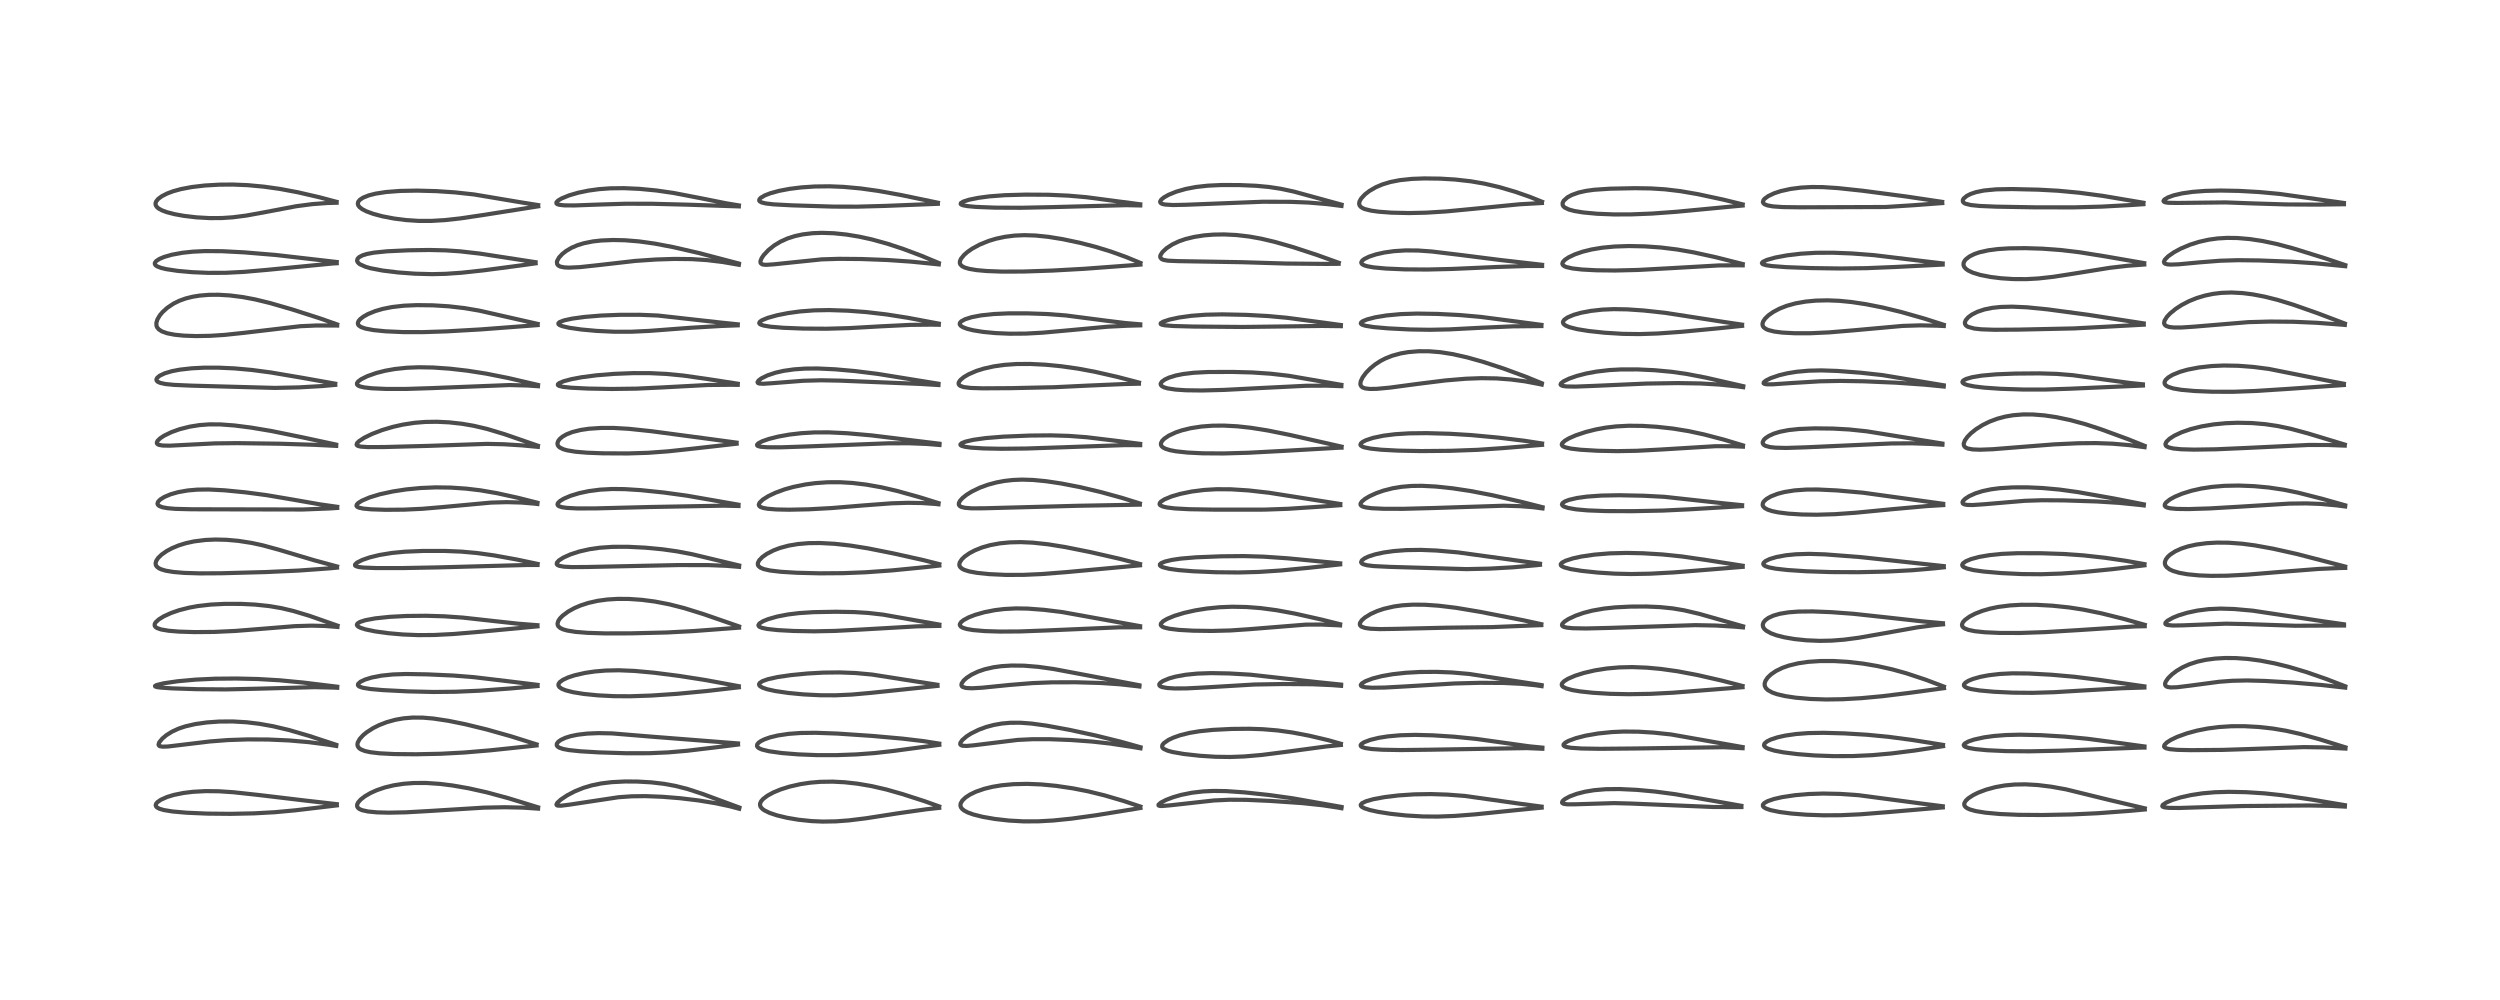 <?xml version="1.0" encoding="utf-8" standalone="no"?>
<!DOCTYPE svg PUBLIC "-//W3C//DTD SVG 1.1//EN"
  "http://www.w3.org/Graphics/SVG/1.1/DTD/svg11.dtd">
<!-- Created with matplotlib (https://matplotlib.org/) -->
<svg height="288pt" version="1.1" viewBox="0 0 720 288" width="720pt" xmlns="http://www.w3.org/2000/svg" xmlns:xlink="http://www.w3.org/1999/xlink">
 <defs>
  <style type="text/css">*{stroke-linecap:butt;stroke-linejoin:round;}</style>
 </defs>
 <g id="figure_1">
  <g id="patch_1">
   <path d="M 0 288 
L 720 288 
L 720 0 
L 0 0 
z
" style="fill:#ffffff;"/>
  </g>
  <g id="axes_1">
   <g id="line2d_1">
    <path clip-path="url(#p8272e6294a)" d="M 97.006 231.598 
L 87.421 230.502 
L 74.644 228.974 
L 67.227 228.164 
L 63.016 227.886 
L 59.245 227.841 
L 55.595 228.035 
L 52.851 228.372 
L 50.091 228.932 
L 48.111 229.533 
L 46.329 230.325 
L 45.34 231.015 
L 44.964 231.468 
L 44.836 231.903 
L 44.975 232.302 
L 45.267 232.582 
L 45.956 232.936 
L 47.235 233.306 
L 49.721 233.709 
L 53.695 234.06 
L 59.653 234.319 
L 66.354 234.387 
L 73.099 234.249 
L 79.094 233.921 
L 85.074 233.369 
L 97.01 231.955 
L 97.01 231.955 
" style="fill:none;stroke:#000000;stroke-linecap:square;stroke-opacity:0.7;stroke-width:1.2;"/>
   </g>
   <g id="line2d_2">
    <path clip-path="url(#p8272e6294a)" d="M 96.81 214.494 
L 88.965 211.917 
L 83.206 210.238 
L 78.637 209.157 
L 74.685 208.454 
L 71.035 208.014 
L 67.062 207.779 
L 63.132 207.806 
L 59.569 208.062 
L 56.222 208.537 
L 53.394 209.189 
L 51.477 209.827 
L 49.603 210.681 
L 47.937 211.717 
L 46.728 212.73 
L 45.853 213.803 
L 45.657 214.45 
L 45.787 214.744 
L 46.036 214.903 
L 46.826 215.044 
L 48.348 214.992 
L 52.292 214.521 
L 60.449 213.538 
L 65.643 213.136 
L 71.311 212.945 
L 77.178 212.978 
L 83.234 213.246 
L 88.892 213.735 
L 94.507 214.46 
L 96.835 214.835 
L 96.835 214.835 
" style="fill:none;stroke:#000000;stroke-linecap:square;stroke-opacity:0.7;stroke-width:1.2;"/>
   </g>
   <g id="line2d_3">
    <path clip-path="url(#p8272e6294a)" d="M 97.124 197.771 
L 87.369 196.58 
L 80.564 195.924 
L 74.273 195.556 
L 68.026 195.412 
L 61.905 195.47 
L 56.355 195.729 
L 51.192 196.197 
L 47.135 196.792 
L 45.089 197.295 
L 44.642 197.558 
L 44.708 197.715 
L 45.189 197.876 
L 46.211 198.024 
L 49.581 198.254 
L 56.733 198.486 
L 65.057 198.548 
L 73.638 198.36 
L 90.621 197.903 
L 96.233 198.033 
L 97.122 198.074 
L 97.122 198.074 
" style="fill:none;stroke:#000000;stroke-linecap:square;stroke-opacity:0.7;stroke-width:1.2;"/>
   </g>
   <g id="line2d_4">
    <path clip-path="url(#p8272e6294a)" d="M 97.203 180.185 
L 89.096 177.348 
L 84.488 175.964 
L 81.002 175.14 
L 77.577 174.554 
L 73.549 174.127 
L 69.484 173.922 
L 64.791 173.912 
L 60.655 174.122 
L 56.964 174.547 
L 54.504 174.995 
L 51.571 175.745 
L 49.271 176.543 
L 47.177 177.499 
L 45.751 178.376 
L 44.851 179.196 
L 44.562 179.685 
L 44.536 180.189 
L 44.769 180.558 
L 45.224 180.875 
L 46.388 181.285 
L 48.595 181.661 
L 51.472 181.9 
L 56.022 182.043 
L 61.71 181.994 
L 67.852 181.704 
L 75.47 181.095 
L 84.882 180.333 
L 89.645 180.187 
L 93.62 180.276 
L 97.183 180.559 
L 97.183 180.559 
" style="fill:none;stroke:#000000;stroke-linecap:square;stroke-opacity:0.7;stroke-width:1.2;"/>
   </g>
   <g id="line2d_5">
    <path clip-path="url(#p8272e6294a)" d="M 97.073 163.141 
L 90.4 161.331 
L 80.441 158.358 
L 75.633 157.048 
L 72.545 156.376 
L 68.654 155.768 
L 65.243 155.464 
L 62.057 155.386 
L 59.176 155.509 
L 55.871 155.924 
L 53.517 156.44 
L 51.461 157.079 
L 49.551 157.871 
L 48.053 158.671 
L 46.557 159.712 
L 45.55 160.683 
L 44.984 161.544 
L 44.806 162.214 
L 44.899 162.775 
L 45.161 163.185 
L 45.751 163.65 
L 46.445 163.977 
L 47.751 164.362 
L 49.919 164.726 
L 53.023 164.992 
L 57.57 165.133 
L 63.802 165.096 
L 76.647 164.749 
L 86.092 164.315 
L 94.723 163.698 
L 97.061 163.482 
L 97.061 163.482 
" style="fill:none;stroke:#000000;stroke-linecap:square;stroke-opacity:0.7;stroke-width:1.2;"/>
   </g>
   <g id="line2d_6">
    <path clip-path="url(#p8272e6294a)" d="M 97.117 145.959 
L 92.244 145.27 
L 84.418 143.899 
L 76.745 142.596 
L 70.674 141.793 
L 64.627 141.206 
L 60.051 140.97 
L 56.756 141.016 
L 54.043 141.255 
L 51.326 141.735 
L 49.163 142.349 
L 47.32 143.124 
L 46.164 143.845 
L 45.541 144.48 
L 45.351 145.038 
L 45.472 145.39 
L 45.885 145.742 
L 46.836 146.1 
L 48.275 146.361 
L 50.494 146.552 
L 55.238 146.671 
L 87.175 146.736 
L 94.977 146.431 
L 97.115 146.288 
L 97.115 146.288 
" style="fill:none;stroke:#000000;stroke-linecap:square;stroke-opacity:0.7;stroke-width:1.2;"/>
   </g>
   <g id="line2d_7">
    <path clip-path="url(#p8272e6294a)" d="M 96.795 128.041 
L 87.26 125.986 
L 78.186 124.133 
L 72.265 123.141 
L 67.499 122.532 
L 63.387 122.226 
L 60.207 122.219 
L 57.428 122.432 
L 54.619 122.88 
L 51.759 123.603 
L 49.351 124.461 
L 47.253 125.482 
L 46.129 126.226 
L 45.375 126.961 
L 45.153 127.483 
L 45.209 127.739 
L 45.385 127.932 
L 45.789 128.128 
L 46.875 128.316 
L 48.916 128.353 
L 53.712 128.107 
L 61.886 127.694 
L 68.327 127.622 
L 80.614 127.792 
L 90.453 128.1 
L 96.825 128.417 
L 96.825 128.417 
" style="fill:none;stroke:#000000;stroke-linecap:square;stroke-opacity:0.7;stroke-width:1.2;"/>
   </g>
   <g id="line2d_8">
    <path clip-path="url(#p8272e6294a)" d="M 96.545 110.498 
L 87.134 108.822 
L 78.001 107.27 
L 72.481 106.542 
L 67.526 106.096 
L 62.916 105.886 
L 58.705 105.892 
L 55.145 106.077 
L 51.779 106.462 
L 49.498 106.901 
L 47.437 107.516 
L 45.973 108.217 
L 45.255 108.822 
L 45.041 109.281 
L 45.112 109.625 
L 45.434 109.95 
L 46.19 110.287 
L 47.656 110.6 
L 50.124 110.846 
L 55.021 111.06 
L 79.143 111.717 
L 86.023 111.568 
L 92.695 111.191 
L 96.551 110.844 
L 96.551 110.844 
" style="fill:none;stroke:#000000;stroke-linecap:square;stroke-opacity:0.7;stroke-width:1.2;"/>
   </g>
   <g id="line2d_9">
    <path clip-path="url(#p8272e6294a)" d="M 97.088 93.428 
L 92.072 91.663 
L 84.112 89.111 
L 77.747 87.267 
L 73.497 86.237 
L 69.987 85.57 
L 66.223 85.088 
L 62.937 84.891 
L 60.157 84.914 
L 57.523 85.128 
L 55.451 85.463 
L 53.502 85.951 
L 51.687 86.603 
L 49.983 87.439 
L 48.175 88.649 
L 46.847 89.85 
L 46.029 90.821 
L 45.337 91.985 
L 45.038 92.966 
L 45.061 93.769 
L 45.24 94.25 
L 45.703 94.835 
L 46.6 95.428 
L 48.166 95.987 
L 50.279 96.398 
L 52.913 96.664 
L 56.429 96.789 
L 60.505 96.716 
L 64.582 96.458 
L 70.169 95.867 
L 86.461 93.95 
L 91.098 93.742 
L 96.373 93.743 
L 97.108 93.759 
L 97.108 93.759 
" style="fill:none;stroke:#000000;stroke-linecap:square;stroke-opacity:0.7;stroke-width:1.2;"/>
   </g>
   <g id="line2d_10">
    <path clip-path="url(#p8272e6294a)" d="M 96.975 75.454 
L 79.429 73.434 
L 70.334 72.68 
L 63.956 72.346 
L 59.02 72.312 
L 55.527 72.48 
L 52.547 72.798 
L 49.472 73.363 
L 47.231 74.013 
L 45.902 74.579 
L 44.953 75.21 
L 44.587 75.746 
L 44.602 76.096 
L 44.83 76.418 
L 45.265 76.717 
L 46.423 77.164 
L 47.933 77.524 
L 51.186 78.014 
L 55.346 78.385 
L 59.941 78.583 
L 65.01 78.565 
L 70.33 78.297 
L 77.018 77.712 
L 95.779 75.886 
L 96.98 75.817 
L 96.98 75.817 
" style="fill:none;stroke:#000000;stroke-linecap:square;stroke-opacity:0.7;stroke-width:1.2;"/>
   </g>
   <g id="line2d_11">
    <path clip-path="url(#p8272e6294a)" d="M 96.918 58.121 
L 91.938 56.798 
L 85.75 55.37 
L 80.585 54.405 
L 76.044 53.763 
L 71.335 53.325 
L 67.032 53.149 
L 63.175 53.181 
L 59.011 53.423 
L 55.249 53.864 
L 52.13 54.456 
L 49.905 55.067 
L 48.144 55.723 
L 46.596 56.515 
L 45.574 57.275 
L 44.991 57.98 
L 44.795 58.506 
L 44.819 59.012 
L 45.149 59.595 
L 45.692 60.064 
L 46.69 60.605 
L 48.016 61.096 
L 50.219 61.671 
L 52.956 62.168 
L 56.535 62.593 
L 60.425 62.815 
L 63.923 62.793 
L 67.041 62.583 
L 70.853 62.095 
L 75.789 61.2 
L 85.298 59.395 
L 89.89 58.794 
L 94.253 58.465 
L 96.949 58.388 
L 96.949 58.388 
" style="fill:none;stroke:#000000;stroke-linecap:square;stroke-opacity:0.7;stroke-width:1.2;"/>
   </g>
   <g id="line2d_12">
    <path clip-path="url(#p8272e6294a)" d="M 154.955 232.504 
L 146.393 229.877 
L 140.202 228.198 
L 134.996 227.035 
L 130.412 226.232 
L 126.747 225.767 
L 122.731 225.492 
L 119.182 225.504 
L 116.278 225.725 
L 113.348 226.175 
L 110.849 226.778 
L 108.505 227.575 
L 106.674 228.402 
L 105.04 229.361 
L 103.902 230.247 
L 103.168 231.068 
L 102.859 231.709 
L 102.86 232.27 
L 103.129 232.706 
L 103.546 233.016 
L 104.293 233.335 
L 105.991 233.71 
L 108.539 233.958 
L 111.935 234.051 
L 116.938 233.947 
L 123.566 233.572 
L 139.331 232.602 
L 145.364 232.48 
L 150.501 232.593 
L 154.969 232.89 
L 154.969 232.89 
" style="fill:none;stroke:#000000;stroke-linecap:square;stroke-opacity:0.7;stroke-width:1.2;"/>
   </g>
   <g id="line2d_13">
    <path clip-path="url(#p8272e6294a)" d="M 154.534 214.376 
L 147.045 212.021 
L 140.224 210.099 
L 134.043 208.586 
L 129.153 207.594 
L 124.762 206.934 
L 121.793 206.681 
L 118.852 206.658 
L 116.168 206.885 
L 113.883 207.291 
L 111.358 207.99 
L 109.183 208.835 
L 107.481 209.687 
L 105.57 210.921 
L 104.568 211.752 
L 103.601 212.809 
L 103.025 213.869 
L 102.934 214.429 
L 103.041 214.947 
L 103.429 215.475 
L 103.928 215.826 
L 105.097 216.292 
L 106.651 216.635 
L 109.32 216.952 
L 113.564 217.171 
L 119.836 217.23 
L 126.998 217.079 
L 133.669 216.725 
L 141.183 216.096 
L 154.53 214.691 
L 154.53 214.691 
" style="fill:none;stroke:#000000;stroke-linecap:square;stroke-opacity:0.7;stroke-width:1.2;"/>
   </g>
   <g id="line2d_14">
    <path clip-path="url(#p8272e6294a)" d="M 154.816 197.239 
L 146.245 196.188 
L 136.417 195.016 
L 130.583 194.556 
L 123.038 194.215 
L 116.935 194.111 
L 113.15 194.241 
L 109.807 194.589 
L 107.062 195.123 
L 105.149 195.71 
L 103.821 196.34 
L 103.145 196.946 
L 103.085 197.316 
L 103.234 197.545 
L 103.53 197.748 
L 104.547 198.09 
L 106.676 198.436 
L 110.301 198.752 
L 117.563 199.118 
L 124.882 199.287 
L 131.235 199.222 
L 138.097 198.922 
L 146.85 198.289 
L 154.817 197.584 
L 154.817 197.584 
" style="fill:none;stroke:#000000;stroke-linecap:square;stroke-opacity:0.7;stroke-width:1.2;"/>
   </g>
   <g id="line2d_15">
    <path clip-path="url(#p8272e6294a)" d="M 154.788 180.06 
L 149.289 179.632 
L 142.293 178.866 
L 133.279 177.866 
L 127.954 177.495 
L 122.666 177.341 
L 117.015 177.401 
L 112.232 177.649 
L 108.064 178.087 
L 105.208 178.622 
L 103.701 179.107 
L 102.968 179.553 
L 102.778 179.917 
L 102.871 180.192 
L 103.193 180.484 
L 103.866 180.822 
L 105.266 181.267 
L 108.083 181.848 
L 111.774 182.356 
L 115.992 182.729 
L 120.495 182.913 
L 125 182.879 
L 130.643 182.591 
L 138.364 181.938 
L 154.797 180.387 
L 154.797 180.387 
" style="fill:none;stroke:#000000;stroke-linecap:square;stroke-opacity:0.7;stroke-width:1.2;"/>
   </g>
   <g id="line2d_16">
    <path clip-path="url(#p8272e6294a)" d="M 154.836 162.41 
L 148.749 161.124 
L 142.338 159.963 
L 137.292 159.261 
L 132.824 158.863 
L 128.017 158.665 
L 121.917 158.667 
L 116.575 158.89 
L 112.888 159.245 
L 109.259 159.84 
L 106.435 160.538 
L 104.347 161.261 
L 102.811 162.038 
L 102.254 162.594 
L 102.266 162.86 
L 102.463 163.039 
L 103.313 163.302 
L 104.724 163.467 
L 108.243 163.599 
L 115.895 163.604 
L 126.171 163.408 
L 152.168 162.706 
L 154.818 162.715 
L 154.818 162.715 
" style="fill:none;stroke:#000000;stroke-linecap:square;stroke-opacity:0.7;stroke-width:1.2;"/>
   </g>
   <g id="line2d_17">
    <path clip-path="url(#p8272e6294a)" d="M 154.764 144.778 
L 149.115 143.354 
L 143.113 142.032 
L 138.329 141.21 
L 134.215 140.722 
L 129.781 140.424 
L 125.541 140.363 
L 121.129 140.546 
L 117.002 140.949 
L 113.108 141.543 
L 109.406 142.349 
L 106.427 143.255 
L 104.231 144.195 
L 103.124 144.897 
L 102.712 145.366 
L 102.669 145.703 
L 102.878 145.968 
L 103.406 146.215 
L 104.631 146.475 
L 106.917 146.69 
L 111.119 146.823 
L 116.396 146.778 
L 121.648 146.531 
L 127.373 146.045 
L 141.397 144.746 
L 145.994 144.62 
L 150.168 144.734 
L 153.873 145.042 
L 154.766 145.154 
L 154.766 145.154 
" style="fill:none;stroke:#000000;stroke-linecap:square;stroke-opacity:0.7;stroke-width:1.2;"/>
   </g>
   <g id="line2d_18">
    <path clip-path="url(#p8272e6294a)" d="M 154.907 128.361 
L 145.299 125.044 
L 140.284 123.537 
L 136.38 122.617 
L 133.038 122.043 
L 129.337 121.636 
L 125.818 121.467 
L 122.492 121.517 
L 119.416 121.766 
L 116.02 122.287 
L 113.145 122.938 
L 110.067 123.857 
L 107.169 124.966 
L 104.977 126.028 
L 103.463 126.996 
L 102.836 127.61 
L 102.695 128.043 
L 102.802 128.245 
L 103.139 128.445 
L 103.909 128.625 
L 105.91 128.762 
L 110.601 128.746 
L 123.499 128.409 
L 140.228 127.836 
L 145.062 127.941 
L 150.444 128.277 
L 154.906 128.697 
L 154.906 128.697 
" style="fill:none;stroke:#000000;stroke-linecap:square;stroke-opacity:0.7;stroke-width:1.2;"/>
   </g>
   <g id="line2d_19">
    <path clip-path="url(#p8272e6294a)" d="M 154.925 110.856 
L 146.375 108.87 
L 140.032 107.608 
L 134.72 106.774 
L 129.585 106.182 
L 124.754 105.843 
L 120.62 105.77 
L 117.196 105.908 
L 113.699 106.28 
L 110.959 106.768 
L 108.408 107.412 
L 105.765 108.344 
L 103.999 109.228 
L 103.134 109.882 
L 102.806 110.369 
L 102.827 110.729 
L 103.139 111.046 
L 103.736 111.308 
L 104.928 111.58 
L 107.104 111.828 
L 111.187 112.012 
L 116.961 112.014 
L 124.532 111.77 
L 146.759 110.895 
L 151.903 111.025 
L 154.943 111.229 
L 154.943 111.229 
" style="fill:none;stroke:#000000;stroke-linecap:square;stroke-opacity:0.7;stroke-width:1.2;"/>
   </g>
   <g id="line2d_20">
    <path clip-path="url(#p8272e6294a)" d="M 154.849 93.283 
L 137.98 89.451 
L 133.779 88.738 
L 129.257 88.217 
L 124.684 87.933 
L 120.08 87.876 
L 116.331 88.038 
L 112.913 88.428 
L 110.2 88.969 
L 108.05 89.6 
L 105.965 90.456 
L 104.665 91.188 
L 103.751 91.895 
L 103.276 92.45 
L 103.056 93.013 
L 103.12 93.442 
L 103.308 93.723 
L 103.99 94.195 
L 105.243 94.631 
L 107.564 95.068 
L 111.03 95.416 
L 116.09 95.642 
L 121.865 95.651 
L 128.645 95.431 
L 138.444 94.872 
L 154.844 93.628 
L 154.844 93.628 
" style="fill:none;stroke:#000000;stroke-linecap:square;stroke-opacity:0.7;stroke-width:1.2;"/>
   </g>
   <g id="line2d_21">
    <path clip-path="url(#p8272e6294a)" d="M 154.238 75.51 
L 138.089 73.02 
L 132.466 72.381 
L 128.327 72.102 
L 123.639 71.993 
L 117.565 72.086 
L 111.491 72.372 
L 107.727 72.755 
L 105.66 73.146 
L 104.465 73.513 
L 103.43 74.05 
L 102.983 74.503 
L 102.84 75.103 
L 103.01 75.514 
L 103.454 75.963 
L 103.692 76.128 
L 105.311 76.852 
L 106.681 77.245 
L 110.206 77.92 
L 114.679 78.465 
L 119.484 78.822 
L 124.447 78.954 
L 128.322 78.863 
L 132.902 78.546 
L 139.348 77.849 
L 150.381 76.386 
L 154.254 75.843 
L 154.254 75.843 
" style="fill:none;stroke:#000000;stroke-linecap:square;stroke-opacity:0.7;stroke-width:1.2;"/>
   </g>
   <g id="line2d_22">
    <path clip-path="url(#p8272e6294a)" d="M 154.995 59.06 
L 150.334 58.326 
L 136.533 56.003 
L 131.033 55.404 
L 125.746 55.048 
L 120.118 54.895 
L 115.252 54.984 
L 111.199 55.298 
L 108.217 55.761 
L 106.235 56.261 
L 104.59 56.911 
L 103.642 57.53 
L 103.169 58.11 
L 103.041 58.659 
L 103.181 59.159 
L 103.548 59.644 
L 104.284 60.219 
L 105.468 60.841 
L 107.545 61.607 
L 110.152 62.3 
L 113.445 62.931 
L 116.884 63.373 
L 120.501 63.615 
L 124.236 63.622 
L 128.161 63.387 
L 132.628 62.893 
L 139.096 61.93 
L 155.008 59.42 
L 155.008 59.42 
" style="fill:none;stroke:#000000;stroke-linecap:square;stroke-opacity:0.7;stroke-width:1.2;"/>
   </g>
   <g id="line2d_23">
    <path clip-path="url(#p8272e6294a)" d="M 212.911 232.559 
L 202.299 228.637 
L 198.025 227.237 
L 194.525 226.344 
L 191.222 225.743 
L 187.594 225.32 
L 183.593 225.088 
L 180.028 225.063 
L 176.179 225.256 
L 173.151 225.627 
L 170.431 226.185 
L 168.024 226.902 
L 165.636 227.861 
L 163.374 229.039 
L 161.507 230.286 
L 160.505 231.202 
L 160.251 231.702 
L 160.378 231.924 
L 160.691 232.028 
L 161.638 232.04 
L 163.987 231.746 
L 178.129 229.601 
L 181.911 229.335 
L 185.897 229.283 
L 190.746 229.472 
L 195.739 229.875 
L 201.061 230.508 
L 206.094 231.329 
L 210.15 232.194 
L 212.89 232.923 
L 212.89 232.923 
" style="fill:none;stroke:#000000;stroke-linecap:square;stroke-opacity:0.7;stroke-width:1.2;"/>
   </g>
   <g id="line2d_24">
    <path clip-path="url(#p8272e6294a)" d="M 212.549 214.108 
L 187.212 212.122 
L 176.243 211.216 
L 172.408 211.138 
L 169.135 211.272 
L 166.379 211.593 
L 164.354 212.011 
L 162.822 212.489 
L 161.527 213.09 
L 160.791 213.617 
L 160.359 214.208 
L 160.35 214.68 
L 160.593 215.021 
L 161.06 215.325 
L 162.155 215.702 
L 163.845 216.023 
L 167.095 216.367 
L 172.521 216.689 
L 180.442 216.936 
L 186.953 216.925 
L 192.473 216.684 
L 197.873 216.22 
L 205.802 215.273 
L 212.547 214.434 
L 212.547 214.434 
" style="fill:none;stroke:#000000;stroke-linecap:square;stroke-opacity:0.7;stroke-width:1.2;"/>
   </g>
   <g id="line2d_25">
    <path clip-path="url(#p8272e6294a)" d="M 212.758 197.617 
L 203.206 195.857 
L 195.593 194.663 
L 188.384 193.742 
L 182.748 193.225 
L 178.209 193.037 
L 174.439 193.117 
L 171.274 193.386 
L 168.514 193.795 
L 165.514 194.476 
L 163.578 195.113 
L 162.134 195.785 
L 161.216 196.451 
L 160.86 196.96 
L 160.816 197.389 
L 161.092 197.873 
L 161.817 198.374 
L 162.913 198.813 
L 165.03 199.351 
L 168.1 199.849 
L 172.176 200.259 
L 176.839 200.497 
L 181.494 200.525 
L 187.55 200.32 
L 194.968 199.825 
L 203.512 199.017 
L 212.786 197.95 
L 212.786 197.95 
" style="fill:none;stroke:#000000;stroke-linecap:square;stroke-opacity:0.7;stroke-width:1.2;"/>
   </g>
   <g id="line2d_26">
    <path clip-path="url(#p8272e6294a)" d="M 212.851 180.409 
L 202.595 176.86 
L 197.112 175.157 
L 192.723 174.035 
L 188.582 173.241 
L 184.859 172.757 
L 181.161 172.5 
L 177.902 172.478 
L 174.928 172.657 
L 172.17 173.03 
L 169.424 173.647 
L 167.205 174.371 
L 165.414 175.14 
L 163.647 176.12 
L 162.034 177.321 
L 161.265 178.112 
L 160.794 178.815 
L 160.566 179.602 
L 160.632 180.047 
L 160.815 180.386 
L 161.377 180.877 
L 162.156 181.247 
L 163.378 181.597 
L 165.765 181.982 
L 169.219 182.259 
L 174.191 182.416 
L 181.684 182.403 
L 191.993 182.155 
L 199.732 181.748 
L 212.837 180.766 
L 212.837 180.766 
" style="fill:none;stroke:#000000;stroke-linecap:square;stroke-opacity:0.7;stroke-width:1.2;"/>
   </g>
   <g id="line2d_27">
    <path clip-path="url(#p8272e6294a)" d="M 212.868 162.857 
L 199.288 159.605 
L 194.939 158.783 
L 190.751 158.193 
L 185.845 157.728 
L 180.812 157.476 
L 176.462 157.487 
L 172.69 157.75 
L 169.777 158.17 
L 166.842 158.835 
L 164.241 159.684 
L 162.212 160.603 
L 160.96 161.408 
L 160.386 162.047 
L 160.337 162.457 
L 160.54 162.714 
L 161.108 162.972 
L 162.433 163.205 
L 164.699 163.325 
L 169.095 163.295 
L 195.188 162.743 
L 203.916 162.748 
L 209.189 162.952 
L 212.858 163.256 
L 212.858 163.256 
" style="fill:none;stroke:#000000;stroke-linecap:square;stroke-opacity:0.7;stroke-width:1.2;"/>
   </g>
   <g id="line2d_28">
    <path clip-path="url(#p8272e6294a)" d="M 212.655 145.343 
L 197.789 142.75 
L 191.147 141.842 
L 184.617 141.166 
L 179.953 140.87 
L 176.338 140.828 
L 172.807 141.02 
L 169.524 141.451 
L 166.776 142.038 
L 164.289 142.801 
L 162.371 143.625 
L 161.294 144.281 
L 160.694 144.866 
L 160.555 145.254 
L 160.691 145.577 
L 160.97 145.781 
L 161.862 146.074 
L 163.24 146.274 
L 166.273 146.43 
L 171.488 146.419 
L 187.208 146.016 
L 208.442 145.632 
L 212.692 145.728 
L 212.692 145.728 
" style="fill:none;stroke:#000000;stroke-linecap:square;stroke-opacity:0.7;stroke-width:1.2;"/>
   </g>
   <g id="line2d_29">
    <path clip-path="url(#p8272e6294a)" d="M 212.124 127.473 
L 203.872 126.355 
L 187.591 124.187 
L 181.066 123.497 
L 176.768 123.248 
L 173.126 123.244 
L 169.62 123.478 
L 167.218 123.833 
L 164.831 124.431 
L 163.181 125.079 
L 162.012 125.747 
L 161.245 126.381 
L 160.784 126.962 
L 160.54 127.675 
L 160.626 128.197 
L 160.863 128.563 
L 161.218 128.875 
L 162.229 129.376 
L 163.345 129.698 
L 165.738 130.096 
L 169.048 130.377 
L 173.589 130.553 
L 180.788 130.591 
L 186.603 130.409 
L 192.406 129.984 
L 199.969 129.17 
L 212.152 127.788 
L 212.152 127.788 
" style="fill:none;stroke:#000000;stroke-linecap:square;stroke-opacity:0.7;stroke-width:1.2;"/>
   </g>
   <g id="line2d_30">
    <path clip-path="url(#p8272e6294a)" d="M 212.472 110.506 
L 203.695 109.148 
L 196.832 108.167 
L 191.936 107.691 
L 187.301 107.468 
L 182.422 107.456 
L 176.864 107.675 
L 171.748 108.091 
L 167.604 108.629 
L 164.611 109.189 
L 162.321 109.801 
L 161.135 110.288 
L 160.691 110.636 
L 160.671 110.896 
L 160.982 111.121 
L 162.053 111.396 
L 164.5 111.665 
L 169.406 111.908 
L 176.226 112.024 
L 183.274 111.928 
L 190.646 111.58 
L 203.873 110.877 
L 210.438 110.817 
L 212.476 110.838 
L 212.476 110.838 
" style="fill:none;stroke:#000000;stroke-linecap:square;stroke-opacity:0.7;stroke-width:1.2;"/>
   </g>
   <g id="line2d_31">
    <path clip-path="url(#p8272e6294a)" d="M 212.484 93.403 
L 207.816 92.924 
L 189.446 90.87 
L 184.179 90.657 
L 178.627 90.663 
L 173.107 90.877 
L 168.237 91.283 
L 164.748 91.769 
L 162.528 92.25 
L 161.214 92.736 
L 160.821 93.08 
L 160.844 93.36 
L 161.172 93.628 
L 161.909 93.926 
L 163.892 94.389 
L 167.38 94.891 
L 171.777 95.296 
L 176.979 95.543 
L 181.806 95.539 
L 186.98 95.297 
L 198.829 94.401 
L 207.796 93.872 
L 212.464 93.698 
L 212.464 93.698 
" style="fill:none;stroke:#000000;stroke-linecap:square;stroke-opacity:0.7;stroke-width:1.2;"/>
   </g>
   <g id="line2d_32">
    <path clip-path="url(#p8272e6294a)" d="M 212.783 75.892 
L 201.211 72.855 
L 193.89 71.172 
L 188.631 70.169 
L 184.042 69.524 
L 179.977 69.195 
L 176.601 69.12 
L 173.163 69.261 
L 170.761 69.53 
L 168.165 70.048 
L 166.341 70.61 
L 164.633 71.344 
L 163.119 72.228 
L 161.99 73.103 
L 161.008 74.153 
L 160.459 75.148 
L 160.385 75.466 
L 160.476 76.103 
L 160.812 76.493 
L 161.394 76.784 
L 162.546 77.014 
L 163.901 77.079 
L 166.978 76.933 
L 172.125 76.381 
L 182.931 75.145 
L 188.886 74.737 
L 194.288 74.568 
L 199.211 74.626 
L 203.649 74.914 
L 208.094 75.447 
L 212.795 76.257 
L 212.795 76.257 
" style="fill:none;stroke:#000000;stroke-linecap:square;stroke-opacity:0.7;stroke-width:1.2;"/>
   </g>
   <g id="line2d_33">
    <path clip-path="url(#p8272e6294a)" d="M 212.801 59.155 
L 209.087 58.54 
L 201.735 57.067 
L 194.029 55.581 
L 189.033 54.858 
L 184.177 54.393 
L 179.717 54.19 
L 175.76 54.237 
L 172.494 54.476 
L 169.49 54.886 
L 166.549 55.494 
L 163.906 56.266 
L 161.694 57.176 
L 160.724 57.76 
L 160.248 58.272 
L 160.256 58.597 
L 160.453 58.774 
L 161.081 58.985 
L 162.477 59.142 
L 165.444 59.168 
L 172.392 58.913 
L 180.185 58.675 
L 187.885 58.688 
L 197.756 58.939 
L 212.785 59.441 
L 212.785 59.441 
" style="fill:none;stroke:#000000;stroke-linecap:square;stroke-opacity:0.7;stroke-width:1.2;"/>
   </g>
   <g id="line2d_34">
    <path clip-path="url(#p8272e6294a)" d="M 270.479 232.246 
L 266.3 230.756 
L 259.853 228.675 
L 255.234 227.366 
L 251.02 226.394 
L 247.025 225.71 
L 243.299 225.292 
L 239.806 225.11 
L 236.193 225.167 
L 233.336 225.409 
L 230.525 225.833 
L 227.391 226.545 
L 224.868 227.34 
L 222.757 228.211 
L 221.037 229.144 
L 219.805 230.073 
L 219.206 230.758 
L 218.913 231.395 
L 218.892 231.922 
L 219.078 232.409 
L 219.566 232.965 
L 220.111 233.362 
L 221.612 234.102 
L 223.776 234.829 
L 226.677 235.526 
L 230.002 236.088 
L 233.726 236.476 
L 236.951 236.614 
L 240.747 236.549 
L 244.469 236.272 
L 249.384 235.667 
L 258.731 234.211 
L 266.749 233.077 
L 270.49 232.668 
L 270.49 232.668 
" style="fill:none;stroke:#000000;stroke-linecap:square;stroke-opacity:0.7;stroke-width:1.2;"/>
   </g>
   <g id="line2d_35">
    <path clip-path="url(#p8272e6294a)" d="M 270.508 214.159 
L 266.069 213.456 
L 259.977 212.73 
L 251.264 211.949 
L 241.15 211.266 
L 234.883 211.042 
L 230.515 211.101 
L 227.137 211.351 
L 224.047 211.81 
L 221.796 212.35 
L 220.232 212.894 
L 219.161 213.415 
L 218.479 213.894 
L 218.074 214.391 
L 218.022 214.89 
L 218.25 215.235 
L 218.62 215.505 
L 219.452 215.864 
L 221.447 216.356 
L 225.189 216.876 
L 229.903 217.259 
L 235.429 217.479 
L 240.891 217.48 
L 246.62 217.27 
L 251.914 216.882 
L 257.456 216.253 
L 270.523 214.509 
L 270.523 214.509 
" style="fill:none;stroke:#000000;stroke-linecap:square;stroke-opacity:0.7;stroke-width:1.2;"/>
   </g>
   <g id="line2d_36">
    <path clip-path="url(#p8272e6294a)" d="M 269.957 197.207 
L 264.205 196.325 
L 251.182 194.275 
L 246.437 193.833 
L 241.8 193.655 
L 237.103 193.712 
L 232.581 193.964 
L 227.767 194.431 
L 223.957 194.99 
L 221.187 195.601 
L 219.616 196.155 
L 218.813 196.677 
L 218.605 197.067 
L 218.66 197.344 
L 218.923 197.649 
L 219.629 198.055 
L 220.948 198.505 
L 223.292 199.022 
L 227.075 199.574 
L 231.381 199.985 
L 236.234 200.231 
L 240.648 200.246 
L 245.288 200.037 
L 250.848 199.542 
L 270.009 197.535 
L 270.009 197.535 
" style="fill:none;stroke:#000000;stroke-linecap:square;stroke-opacity:0.7;stroke-width:1.2;"/>
   </g>
   <g id="line2d_37">
    <path clip-path="url(#p8272e6294a)" d="M 270.524 179.876 
L 254.328 177.012 
L 250.046 176.526 
L 245.994 176.275 
L 240.787 176.184 
L 234.277 176.301 
L 230.081 176.575 
L 226.907 176.969 
L 223.842 177.561 
L 221.244 178.302 
L 219.793 178.886 
L 218.713 179.557 
L 218.414 180.059 
L 218.54 180.359 
L 218.762 180.535 
L 219.458 180.821 
L 220.979 181.142 
L 224.002 181.47 
L 228.574 181.718 
L 234.486 181.821 
L 240.504 181.701 
L 248.081 181.303 
L 264.194 180.383 
L 270.544 180.258 
L 270.544 180.258 
" style="fill:none;stroke:#000000;stroke-linecap:square;stroke-opacity:0.7;stroke-width:1.2;"/>
   </g>
   <g id="line2d_38">
    <path clip-path="url(#p8272e6294a)" d="M 270.521 162.472 
L 266.031 161.336 
L 257.368 159.4 
L 249.928 157.918 
L 244.874 157.116 
L 240.365 156.614 
L 236.147 156.387 
L 232.897 156.422 
L 229.767 156.685 
L 227.103 157.141 
L 224.645 157.805 
L 222.771 158.517 
L 220.809 159.534 
L 219.575 160.411 
L 218.647 161.368 
L 218.265 162.137 
L 218.265 162.664 
L 218.404 162.969 
L 218.971 163.472 
L 219.97 163.896 
L 221.785 164.306 
L 224.887 164.675 
L 229.482 164.955 
L 236.078 165.118 
L 242.887 165.068 
L 249.237 164.819 
L 256.845 164.28 
L 266.614 163.324 
L 270.528 162.877 
L 270.528 162.877 
" style="fill:none;stroke:#000000;stroke-linecap:square;stroke-opacity:0.7;stroke-width:1.2;"/>
   </g>
   <g id="line2d_39">
    <path clip-path="url(#p8272e6294a)" d="M 270.294 144.89 
L 264.76 143.172 
L 258.321 141.382 
L 253.877 140.35 
L 249.433 139.56 
L 245.486 139.092 
L 241.921 138.879 
L 238.372 138.889 
L 234.853 139.137 
L 231.969 139.524 
L 228.521 140.225 
L 226.064 140.91 
L 223.378 141.885 
L 221.374 142.83 
L 219.708 143.87 
L 218.768 144.762 
L 218.53 145.335 
L 218.64 145.696 
L 219.022 146.006 
L 219.785 146.285 
L 221.058 146.518 
L 223.595 146.722 
L 227.317 146.795 
L 232.951 146.679 
L 239.524 146.319 
L 248.625 145.564 
L 256.745 144.955 
L 261.468 144.808 
L 265.551 144.875 
L 269.313 145.133 
L 270.282 145.24 
L 270.282 145.24 
" style="fill:none;stroke:#000000;stroke-linecap:square;stroke-opacity:0.7;stroke-width:1.2;"/>
   </g>
   <g id="line2d_40">
    <path clip-path="url(#p8272e6294a)" d="M 270.547 127.782 
L 250.995 125.391 
L 243.908 124.767 
L 238.681 124.521 
L 234.603 124.533 
L 230.77 124.758 
L 227.33 125.16 
L 224.134 125.734 
L 221.469 126.406 
L 219.532 127.081 
L 218.414 127.662 
L 218.04 128.054 
L 218.076 128.303 
L 218.31 128.465 
L 219.101 128.666 
L 221.013 128.816 
L 224.769 128.827 
L 232.17 128.586 
L 255.793 127.674 
L 261.847 127.659 
L 266.957 127.861 
L 270.576 128.156 
L 270.576 128.156 
" style="fill:none;stroke:#000000;stroke-linecap:square;stroke-opacity:0.7;stroke-width:1.2;"/>
   </g>
   <g id="line2d_41">
    <path clip-path="url(#p8272e6294a)" d="M 270.26 110.511 
L 252.804 107.684 
L 246.312 106.877 
L 240.516 106.359 
L 235.482 106.124 
L 231.881 106.154 
L 228.693 106.374 
L 225.653 106.809 
L 223.352 107.335 
L 221.041 108.107 
L 219.274 108.974 
L 218.475 109.567 
L 218.167 110.061 
L 218.289 110.305 
L 218.69 110.457 
L 219.819 110.524 
L 222.504 110.351 
L 231.268 109.663 
L 236.526 109.52 
L 241.919 109.623 
L 265.077 110.573 
L 270.285 110.888 
L 270.285 110.888 
" style="fill:none;stroke:#000000;stroke-linecap:square;stroke-opacity:0.7;stroke-width:1.2;"/>
   </g>
   <g id="line2d_42">
    <path clip-path="url(#p8272e6294a)" d="M 270.373 93.2 
L 261.502 91.531 
L 255.394 90.569 
L 249.535 89.882 
L 244.156 89.477 
L 238.838 89.303 
L 234.516 89.379 
L 230.441 89.689 
L 227.005 90.156 
L 223.86 90.778 
L 221.122 91.54 
L 219.486 92.214 
L 218.859 92.641 
L 218.654 93.011 
L 218.788 93.289 
L 219.133 93.506 
L 219.923 93.761 
L 221.879 94.088 
L 225.611 94.402 
L 231.387 94.63 
L 238.074 94.675 
L 244.549 94.495 
L 253.65 93.983 
L 262.183 93.565 
L 268.113 93.5 
L 270.376 93.529 
L 270.376 93.529 
" style="fill:none;stroke:#000000;stroke-linecap:square;stroke-opacity:0.7;stroke-width:1.2;"/>
   </g>
   <g id="line2d_43">
    <path clip-path="url(#p8272e6294a)" d="M 270.367 75.739 
L 265.322 73.642 
L 260.074 71.675 
L 255.595 70.201 
L 251.008 68.937 
L 247.514 68.169 
L 243.773 67.551 
L 240.139 67.175 
L 236.702 67.058 
L 234.055 67.159 
L 231.187 67.504 
L 228.956 67.986 
L 226.831 68.668 
L 224.815 69.573 
L 223 70.667 
L 221.305 72.017 
L 219.969 73.439 
L 219.365 74.32 
L 219.019 75.158 
L 219.015 75.613 
L 219.115 75.831 
L 219.468 76.098 
L 219.788 76.196 
L 220.665 76.274 
L 222.781 76.132 
L 236.669 74.694 
L 241.665 74.543 
L 248.111 74.599 
L 255.583 74.88 
L 262.322 75.341 
L 269.826 76.088 
L 270.369 76.148 
L 270.369 76.148 
" style="fill:none;stroke:#000000;stroke-linecap:square;stroke-opacity:0.7;stroke-width:1.2;"/>
   </g>
   <g id="line2d_44">
    <path clip-path="url(#p8272e6294a)" d="M 270.115 58.381 
L 259.522 56.171 
L 253.034 54.996 
L 247.853 54.27 
L 242.928 53.82 
L 238.89 53.657 
L 234.62 53.71 
L 230.784 53.971 
L 227.351 54.4 
L 224.365 54.967 
L 221.88 55.648 
L 220.222 56.296 
L 219.088 56.973 
L 218.699 57.415 
L 218.655 57.772 
L 218.813 58.004 
L 219.374 58.31 
L 220.627 58.608 
L 222.802 58.855 
L 228.093 59.138 
L 240.042 59.504 
L 246.911 59.517 
L 255.014 59.297 
L 270.106 58.695 
L 270.106 58.695 
" style="fill:none;stroke:#000000;stroke-linecap:square;stroke-opacity:0.7;stroke-width:1.2;"/>
   </g>
   <g id="line2d_45">
    <path clip-path="url(#p8272e6294a)" d="M 328.419 232.28 
L 323.524 230.657 
L 318.113 229.069 
L 313.334 227.896 
L 308.987 227.042 
L 304.177 226.33 
L 299.842 225.913 
L 295.795 225.751 
L 291.876 225.844 
L 288.472 226.161 
L 285.804 226.604 
L 283.479 227.171 
L 281.008 228.032 
L 279.343 228.84 
L 278.103 229.651 
L 277.161 230.543 
L 276.678 231.373 
L 276.596 231.97 
L 276.742 232.488 
L 277.076 232.952 
L 277.691 233.449 
L 278.755 234.006 
L 280.329 234.573 
L 283.035 235.253 
L 286.559 235.865 
L 290.601 236.323 
L 294.792 236.556 
L 299.048 236.543 
L 303.378 236.299 
L 308.65 235.762 
L 315.603 234.797 
L 327.082 232.935 
L 328.444 232.695 
L 328.444 232.695 
" style="fill:none;stroke:#000000;stroke-linecap:square;stroke-opacity:0.7;stroke-width:1.2;"/>
   </g>
   <g id="line2d_46">
    <path clip-path="url(#p8272e6294a)" d="M 328.43 215.194 
L 322.732 213.6 
L 315.564 211.829 
L 307.995 210.195 
L 301.376 208.979 
L 297.126 208.39 
L 293.903 208.146 
L 290.963 208.158 
L 288.523 208.378 
L 286.241 208.779 
L 284.096 209.347 
L 281.917 210.142 
L 279.663 211.255 
L 278.413 212.054 
L 277.135 213.142 
L 276.578 213.956 
L 276.552 214.357 
L 276.736 214.596 
L 277.201 214.774 
L 278.371 214.835 
L 280.401 214.653 
L 293.075 213.098 
L 297.315 212.893 
L 302.203 212.885 
L 308.473 213.124 
L 314.511 213.566 
L 319.725 214.145 
L 325.907 215.083 
L 328.458 215.514 
L 328.458 215.514 
" style="fill:none;stroke:#000000;stroke-linecap:square;stroke-opacity:0.7;stroke-width:1.2;"/>
   </g>
   <g id="line2d_47">
    <path clip-path="url(#p8272e6294a)" d="M 328.111 197.345 
L 313.34 194.536 
L 303.39 192.665 
L 299.028 192.05 
L 294.908 191.714 
L 291.349 191.674 
L 288.436 191.854 
L 286.13 192.169 
L 283.561 192.761 
L 281.624 193.431 
L 279.833 194.285 
L 278.438 195.189 
L 277.528 195.998 
L 276.946 196.855 
L 276.883 197.355 
L 277.049 197.674 
L 277.268 197.847 
L 278.25 198.142 
L 279.915 198.226 
L 282.772 198.069 
L 290.863 197.255 
L 297.372 196.731 
L 302.965 196.513 
L 309.853 196.493 
L 317.02 196.698 
L 322.423 197.066 
L 327.638 197.644 
L 328.157 197.712 
L 328.157 197.712 
" style="fill:none;stroke:#000000;stroke-linecap:square;stroke-opacity:0.7;stroke-width:1.2;"/>
   </g>
   <g id="line2d_48">
    <path clip-path="url(#p8272e6294a)" d="M 328.325 180.324 
L 305.972 176.285 
L 300.682 175.634 
L 295.926 175.274 
L 292.567 175.222 
L 289.143 175.403 
L 286.51 175.726 
L 283.585 176.295 
L 280.789 177.09 
L 278.986 177.794 
L 277.505 178.59 
L 276.797 179.16 
L 276.428 179.758 
L 276.433 180.071 
L 276.729 180.479 
L 277.262 180.789 
L 278.405 181.147 
L 280.246 181.463 
L 283.606 181.752 
L 288.038 181.891 
L 293.694 181.855 
L 301.731 181.557 
L 322.341 180.671 
L 328.361 180.671 
L 328.361 180.671 
" style="fill:none;stroke:#000000;stroke-linecap:square;stroke-opacity:0.7;stroke-width:1.2;"/>
   </g>
   <g id="line2d_49">
    <path clip-path="url(#p8272e6294a)" d="M 328.321 162.439 
L 322.415 160.925 
L 314.072 159.014 
L 306.714 157.541 
L 301.845 156.76 
L 297.411 156.28 
L 293.933 156.128 
L 290.848 156.201 
L 287.977 156.481 
L 285.169 157.001 
L 282.857 157.66 
L 280.755 158.5 
L 279.162 159.348 
L 277.815 160.296 
L 277.001 161.075 
L 276.403 161.993 
L 276.277 162.623 
L 276.353 162.998 
L 276.578 163.371 
L 277.093 163.803 
L 277.781 164.147 
L 279.142 164.57 
L 281.448 164.993 
L 284.853 165.345 
L 289.602 165.569 
L 294.653 165.565 
L 300.05 165.323 
L 307.269 164.756 
L 328.324 162.815 
L 328.324 162.815 
" style="fill:none;stroke:#000000;stroke-linecap:square;stroke-opacity:0.7;stroke-width:1.2;"/>
   </g>
   <g id="line2d_50">
    <path clip-path="url(#p8272e6294a)" d="M 328.274 144.99 
L 323.098 143.38 
L 317.059 141.717 
L 311.048 140.294 
L 305.591 139.233 
L 301.254 138.587 
L 297.542 138.229 
L 294.381 138.128 
L 291.701 138.236 
L 289.199 138.521 
L 287.034 138.927 
L 284.537 139.595 
L 282.264 140.418 
L 279.932 141.534 
L 278.357 142.512 
L 277.199 143.438 
L 276.504 144.201 
L 276.15 144.878 
L 276.146 145.37 
L 276.412 145.74 
L 276.844 145.985 
L 277.942 146.255 
L 279.907 146.405 
L 283.478 146.384 
L 310.334 145.666 
L 328.275 145.339 
L 328.275 145.339 
" style="fill:none;stroke:#000000;stroke-linecap:square;stroke-opacity:0.7;stroke-width:1.2;"/>
   </g>
   <g id="line2d_51">
    <path clip-path="url(#p8272e6294a)" d="M 328.36 127.834 
L 321.041 126.899 
L 312.946 125.92 
L 307.765 125.535 
L 302.648 125.383 
L 296.664 125.439 
L 288.988 125.752 
L 283.915 126.162 
L 280.277 126.673 
L 278.048 127.194 
L 276.942 127.645 
L 276.598 127.994 
L 276.635 128.18 
L 276.974 128.415 
L 277.948 128.684 
L 279.671 128.919 
L 283.26 129.147 
L 288.434 129.249 
L 295.592 129.172 
L 306.882 128.789 
L 324.074 128.187 
L 328.376 128.214 
L 328.376 128.214 
" style="fill:none;stroke:#000000;stroke-linecap:square;stroke-opacity:0.7;stroke-width:1.2;"/>
   </g>
   <g id="line2d_52">
    <path clip-path="url(#p8272e6294a)" d="M 328.022 110.169 
L 321.795 108.545 
L 315.325 107.069 
L 310.474 106.166 
L 305.626 105.479 
L 301.063 105.036 
L 296.695 104.816 
L 292.752 104.837 
L 289.17 105.092 
L 286.197 105.517 
L 283.225 106.186 
L 281.22 106.821 
L 278.952 107.8 
L 277.601 108.599 
L 276.636 109.391 
L 276.172 110.013 
L 276.059 110.45 
L 276.16 110.792 
L 276.553 111.136 
L 277.565 111.478 
L 279.537 111.725 
L 283.001 111.839 
L 291.213 111.787 
L 303.63 111.518 
L 313.586 111.041 
L 324.034 110.593 
L 328.013 110.507 
L 328.013 110.507 
" style="fill:none;stroke:#000000;stroke-linecap:square;stroke-opacity:0.7;stroke-width:1.2;"/>
   </g>
   <g id="line2d_53">
    <path clip-path="url(#p8272e6294a)" d="M 328.39 93.403 
L 324.062 93.032 
L 318.35 92.329 
L 306.962 90.848 
L 301.445 90.436 
L 295.832 90.246 
L 290.443 90.249 
L 286.115 90.446 
L 282.57 90.825 
L 279.88 91.336 
L 277.965 91.935 
L 276.845 92.542 
L 276.46 92.972 
L 276.401 93.388 
L 276.671 93.807 
L 277.283 94.213 
L 278.523 94.691 
L 280.294 95.128 
L 283.151 95.586 
L 286.68 95.927 
L 290.822 96.108 
L 295.398 96.075 
L 300.233 95.813 
L 307.569 95.147 
L 319.022 94.089 
L 324.757 93.804 
L 328.398 93.705 
L 328.398 93.705 
" style="fill:none;stroke:#000000;stroke-linecap:square;stroke-opacity:0.7;stroke-width:1.2;"/>
   </g>
   <g id="line2d_54">
    <path clip-path="url(#p8272e6294a)" d="M 328.44 75.719 
L 324.271 74.004 
L 319.929 72.442 
L 315.557 71.101 
L 310.968 69.917 
L 306.003 68.869 
L 301.907 68.208 
L 298.229 67.828 
L 295.018 67.725 
L 292.188 67.852 
L 289.428 68.201 
L 286.85 68.752 
L 284.77 69.377 
L 282.157 70.436 
L 279.99 71.617 
L 278.655 72.547 
L 277.681 73.394 
L 276.76 74.518 
L 276.463 75.191 
L 276.427 75.745 
L 276.568 76.141 
L 277.048 76.643 
L 277.826 77.049 
L 279.113 77.432 
L 281.3 77.798 
L 284.189 78.056 
L 288.613 78.222 
L 294.777 78.2 
L 302.998 77.926 
L 312.208 77.416 
L 327.039 76.314 
L 328.449 76.198 
L 328.449 76.198 
" style="fill:none;stroke:#000000;stroke-linecap:square;stroke-opacity:0.7;stroke-width:1.2;"/>
   </g>
   <g id="line2d_55">
    <path clip-path="url(#p8272e6294a)" d="M 328.39 58.832 
L 322.89 58.116 
L 312.874 56.793 
L 307.7 56.345 
L 301.951 56.091 
L 295.337 56.05 
L 289.438 56.213 
L 284.935 56.554 
L 281.708 56.983 
L 279.109 57.515 
L 277.445 58.048 
L 276.741 58.478 
L 276.683 58.768 
L 276.907 58.956 
L 277.448 59.147 
L 278.702 59.37 
L 281.103 59.588 
L 286.577 59.8 
L 294.045 59.839 
L 302.873 59.653 
L 324.335 59.09 
L 328.396 59.171 
L 328.396 59.171 
" style="fill:none;stroke:#000000;stroke-linecap:square;stroke-opacity:0.7;stroke-width:1.2;"/>
   </g>
   <g id="line2d_56">
    <path clip-path="url(#p8272e6294a)" d="M 386.343 232.395 
L 372.243 229.903 
L 365.589 228.975 
L 358.48 228.209 
L 353.087 227.836 
L 349.533 227.784 
L 346.485 227.927 
L 343.232 228.311 
L 340.163 228.931 
L 337.892 229.584 
L 335.821 230.374 
L 334.335 231.145 
L 333.648 231.743 
L 333.664 231.976 
L 333.999 232.103 
L 334.672 232.134 
L 336.991 231.935 
L 349.588 230.534 
L 354.147 230.324 
L 358.965 230.354 
L 365.8 230.66 
L 375.063 231.297 
L 380.873 231.913 
L 385.407 232.598 
L 386.345 232.771 
L 386.345 232.771 
" style="fill:none;stroke:#000000;stroke-linecap:square;stroke-opacity:0.7;stroke-width:1.2;"/>
   </g>
   <g id="line2d_57">
    <path clip-path="url(#p8272e6294a)" d="M 386.159 214.199 
L 382.535 213.174 
L 377.109 211.893 
L 372.223 210.96 
L 367.928 210.364 
L 363.673 210.013 
L 359.767 209.884 
L 354.748 209.932 
L 349.311 210.205 
L 345.417 210.603 
L 342.533 211.085 
L 339.859 211.753 
L 337.837 212.471 
L 336.488 213.114 
L 335.159 214.047 
L 334.75 214.588 
L 334.697 215.137 
L 334.852 215.412 
L 335.153 215.679 
L 336.329 216.214 
L 337.695 216.581 
L 340.947 217.148 
L 345.582 217.664 
L 350.031 217.949 
L 354.279 218.01 
L 358.337 217.86 
L 363.362 217.427 
L 369.793 216.607 
L 382.023 214.969 
L 386.174 214.557 
L 386.174 214.557 
" style="fill:none;stroke:#000000;stroke-linecap:square;stroke-opacity:0.7;stroke-width:1.2;"/>
   </g>
   <g id="line2d_58">
    <path clip-path="url(#p8272e6294a)" d="M 386.224 197.162 
L 379.04 196.417 
L 360.087 194.307 
L 354.006 193.952 
L 348.8 193.856 
L 344.826 193.993 
L 341.412 194.336 
L 338.524 194.871 
L 336.682 195.392 
L 334.929 196.131 
L 334.181 196.641 
L 333.873 197.064 
L 333.904 197.402 
L 334.178 197.658 
L 334.689 197.874 
L 336.135 198.143 
L 338.272 198.276 
L 341.696 198.257 
L 347.102 197.982 
L 361.252 197.138 
L 369.588 196.997 
L 377.922 197.064 
L 383.578 197.31 
L 386.235 197.517 
L 386.235 197.517 
" style="fill:none;stroke:#000000;stroke-linecap:square;stroke-opacity:0.7;stroke-width:1.2;"/>
   </g>
   <g id="line2d_59">
    <path clip-path="url(#p8272e6294a)" d="M 385.949 179.777 
L 380.586 178.434 
L 372.937 176.716 
L 367.629 175.737 
L 363.068 175.133 
L 359.038 174.82 
L 354.868 174.737 
L 351.208 174.887 
L 347.576 175.253 
L 344.286 175.778 
L 341.041 176.504 
L 338.263 177.346 
L 336.11 178.241 
L 335.015 178.89 
L 334.395 179.504 
L 334.279 179.867 
L 334.374 180.162 
L 334.801 180.512 
L 335.369 180.748 
L 336.729 181.071 
L 339.53 181.408 
L 343.631 181.637 
L 348.97 181.711 
L 354.298 181.575 
L 359.761 181.206 
L 376.037 179.894 
L 380.48 179.87 
L 385.45 180.088 
L 385.941 180.123 
L 385.941 180.123 
" style="fill:none;stroke:#000000;stroke-linecap:square;stroke-opacity:0.7;stroke-width:1.2;"/>
   </g>
   <g id="line2d_60">
    <path clip-path="url(#p8272e6294a)" d="M 385.978 162.247 
L 370.832 160.791 
L 363.884 160.316 
L 358.225 160.15 
L 351.758 160.215 
L 344.504 160.5 
L 340.12 160.869 
L 337.466 161.261 
L 335.505 161.73 
L 334.409 162.193 
L 334.054 162.535 
L 334.062 162.837 
L 334.296 163.073 
L 334.844 163.343 
L 336.689 163.81 
L 339.378 164.182 
L 343.626 164.524 
L 350.176 164.802 
L 356.669 164.872 
L 362.459 164.72 
L 368.827 164.306 
L 377.105 163.505 
L 385.967 162.544 
L 385.967 162.544 
" style="fill:none;stroke:#000000;stroke-linecap:square;stroke-opacity:0.7;stroke-width:1.2;"/>
   </g>
   <g id="line2d_61">
    <path clip-path="url(#p8272e6294a)" d="M 385.997 145.151 
L 365.496 141.911 
L 359.588 141.246 
L 354.585 140.923 
L 350.391 140.894 
L 346.804 141.102 
L 343.22 141.557 
L 339.91 142.236 
L 337.417 142.966 
L 335.383 143.808 
L 334.345 144.475 
L 333.994 144.908 
L 333.965 145.248 
L 334.135 145.494 
L 334.802 145.847 
L 336.017 146.143 
L 338.35 146.428 
L 342.445 146.652 
L 349.821 146.777 
L 364.171 146.77 
L 370.897 146.535 
L 379.278 145.986 
L 386.012 145.497 
L 386.012 145.497 
" style="fill:none;stroke:#000000;stroke-linecap:square;stroke-opacity:0.7;stroke-width:1.2;"/>
   </g>
   <g id="line2d_62">
    <path clip-path="url(#p8272e6294a)" d="M 386.369 128.626 
L 371.459 125.255 
L 365.027 123.962 
L 360.247 123.203 
L 356.366 122.777 
L 352.434 122.568 
L 349.204 122.599 
L 345.999 122.841 
L 342.944 123.312 
L 340.414 123.929 
L 338.616 124.536 
L 336.629 125.457 
L 335.333 126.327 
L 334.687 126.985 
L 334.354 127.639 
L 334.359 128.147 
L 334.579 128.546 
L 334.918 128.851 
L 335.594 129.217 
L 336.942 129.645 
L 338.631 129.969 
L 341.989 130.334 
L 346.337 130.551 
L 352.34 130.592 
L 359.564 130.39 
L 369.629 129.858 
L 386.049 128.922 
L 386.369 128.921 
L 386.369 128.921 
" style="fill:none;stroke:#000000;stroke-linecap:square;stroke-opacity:0.7;stroke-width:1.2;"/>
   </g>
   <g id="line2d_63">
    <path clip-path="url(#p8272e6294a)" d="M 386.307 110.836 
L 371.14 108.224 
L 365.936 107.625 
L 360.614 107.265 
L 354.939 107.112 
L 347.831 107.142 
L 343.794 107.353 
L 340.765 107.714 
L 338.648 108.139 
L 336.654 108.756 
L 335.479 109.3 
L 334.617 109.925 
L 334.272 110.488 
L 334.302 110.841 
L 334.624 111.222 
L 335.355 111.591 
L 336.325 111.862 
L 338.607 112.202 
L 341.544 112.397 
L 346.085 112.46 
L 352.537 112.291 
L 363.559 111.725 
L 376.217 111.102 
L 382.082 111.07 
L 386.314 111.213 
L 386.314 111.213 
" style="fill:none;stroke:#000000;stroke-linecap:square;stroke-opacity:0.7;stroke-width:1.2;"/>
   </g>
   <g id="line2d_64">
    <path clip-path="url(#p8272e6294a)" d="M 386.164 93.601 
L 379.434 92.688 
L 370.563 91.514 
L 365.261 91.025 
L 358.888 90.681 
L 351.996 90.537 
L 347.221 90.637 
L 343.096 90.951 
L 339.576 91.441 
L 336.854 92.027 
L 334.929 92.668 
L 334.278 93.102 
L 334.291 93.341 
L 334.589 93.507 
L 335.503 93.697 
L 337.934 93.888 
L 343.679 94.045 
L 357.918 94.166 
L 368.374 94.037 
L 380.731 93.868 
L 386.168 93.935 
L 386.168 93.935 
" style="fill:none;stroke:#000000;stroke-linecap:square;stroke-opacity:0.7;stroke-width:1.2;"/>
   </g>
   <g id="line2d_65">
    <path clip-path="url(#p8272e6294a)" d="M 385.566 75.679 
L 379.296 73.43 
L 372.461 71.187 
L 367.208 69.68 
L 363.195 68.734 
L 359.804 68.124 
L 356.078 67.686 
L 352.529 67.513 
L 349.539 67.564 
L 346.838 67.78 
L 343.922 68.231 
L 341.431 68.843 
L 339.553 69.493 
L 337.612 70.41 
L 335.964 71.489 
L 334.815 72.561 
L 334.249 73.42 
L 334.139 73.821 
L 334.182 74.188 
L 334.565 74.621 
L 335.141 74.862 
L 336.376 75.077 
L 339.154 75.202 
L 357.638 75.513 
L 370.421 75.902 
L 381.877 76.006 
L 385.522 75.976 
L 385.522 75.976 
" style="fill:none;stroke:#000000;stroke-linecap:square;stroke-opacity:0.7;stroke-width:1.2;"/>
   </g>
   <g id="line2d_66">
    <path clip-path="url(#p8272e6294a)" d="M 386.358 58.934 
L 372.654 55.178 
L 368.874 54.368 
L 365.41 53.842 
L 361.811 53.508 
L 356.946 53.298 
L 351.724 53.288 
L 347.853 53.471 
L 344.439 53.853 
L 341.542 54.406 
L 338.758 55.203 
L 336.56 56.098 
L 335.218 56.853 
L 334.422 57.507 
L 334.112 58.069 
L 334.191 58.377 
L 334.464 58.605 
L 334.911 58.778 
L 335.564 58.91 
L 337.831 59.05 
L 341.427 58.976 
L 363.754 58.1 
L 371.58 58.126 
L 376.925 58.34 
L 382.302 58.79 
L 386.348 59.313 
L 386.348 59.313 
" style="fill:none;stroke:#000000;stroke-linecap:square;stroke-opacity:0.7;stroke-width:1.2;"/>
   </g>
   <g id="line2d_67">
    <path clip-path="url(#p8272e6294a)" d="M 443.98 232.307 
L 437.913 231.499 
L 421.88 229.231 
L 416.85 228.846 
L 412.129 228.694 
L 407.321 228.772 
L 402.78 229.079 
L 398.834 229.554 
L 395.542 230.161 
L 393.475 230.742 
L 392.299 231.297 
L 391.891 231.773 
L 391.925 232.067 
L 392.209 232.38 
L 392.931 232.772 
L 394.541 233.294 
L 396.862 233.805 
L 400.451 234.371 
L 404.956 234.857 
L 409.836 235.141 
L 414.055 235.174 
L 418.918 234.99 
L 424.907 234.53 
L 436.25 233.361 
L 444 232.602 
L 444 232.602 
" style="fill:none;stroke:#000000;stroke-linecap:square;stroke-opacity:0.7;stroke-width:1.2;"/>
   </g>
   <g id="line2d_68">
    <path clip-path="url(#p8272e6294a)" d="M 444.194 215.312 
L 440.375 214.934 
L 434.428 214.104 
L 425.261 212.819 
L 418.762 212.168 
L 412.677 211.774 
L 407.584 211.642 
L 403.295 211.754 
L 399.696 212.077 
L 397.072 212.495 
L 394.626 213.092 
L 392.843 213.77 
L 392.073 214.275 
L 391.86 214.621 
L 391.938 214.901 
L 392.256 215.139 
L 393.217 215.447 
L 395.036 215.716 
L 398.146 215.922 
L 403.406 216.016 
L 411.773 215.918 
L 439.73 215.454 
L 444.203 215.64 
L 444.203 215.64 
" style="fill:none;stroke:#000000;stroke-linecap:square;stroke-opacity:0.7;stroke-width:1.2;"/>
   </g>
   <g id="line2d_69">
    <path clip-path="url(#p8272e6294a)" d="M 443.948 197.302 
L 423.151 194.102 
L 418.229 193.672 
L 413.68 193.493 
L 408.995 193.529 
L 404.849 193.759 
L 401.042 194.178 
L 398.04 194.704 
L 395.272 195.418 
L 393.215 196.207 
L 392.181 196.853 
L 391.904 197.269 
L 391.995 197.533 
L 392.287 197.718 
L 393.206 197.937 
L 395.185 198.066 
L 398.784 198.015 
L 405.296 197.656 
L 418.881 196.84 
L 426.317 196.647 
L 433.105 196.69 
L 438.158 196.941 
L 442.26 197.355 
L 443.982 197.609 
L 443.982 197.609 
" style="fill:none;stroke:#000000;stroke-linecap:square;stroke-opacity:0.7;stroke-width:1.2;"/>
   </g>
   <g id="line2d_70">
    <path clip-path="url(#p8272e6294a)" d="M 443.895 179.759 
L 438.768 178.647 
L 426.262 176.208 
L 419.434 175.063 
L 414.35 174.445 
L 410.337 174.168 
L 406.903 174.14 
L 403.887 174.328 
L 401.458 174.663 
L 398.594 175.322 
L 396.602 175.992 
L 394.737 176.834 
L 393.092 177.848 
L 392.166 178.664 
L 391.674 179.42 
L 391.627 179.887 
L 391.766 180.188 
L 392.111 180.481 
L 393.113 180.843 
L 394.657 181.068 
L 397.385 181.182 
L 402.008 181.114 
L 416.543 180.777 
L 429.684 180.608 
L 441.67 180.124 
L 443.904 180.038 
L 443.904 180.038 
" style="fill:none;stroke:#000000;stroke-linecap:square;stroke-opacity:0.7;stroke-width:1.2;"/>
   </g>
   <g id="line2d_71">
    <path clip-path="url(#p8272e6294a)" d="M 443.518 162.344 
L 419.9 159.088 
L 413.712 158.55 
L 409.183 158.367 
L 404.99 158.431 
L 401.442 158.703 
L 398.522 159.114 
L 396.06 159.649 
L 394.083 160.289 
L 392.956 160.829 
L 392.2 161.423 
L 392.001 161.9 
L 392.106 162.164 
L 392.532 162.468 
L 393.682 162.795 
L 395.662 163.034 
L 400.282 163.259 
L 422.372 163.906 
L 429.102 163.757 
L 435.677 163.387 
L 442.632 162.766 
L 443.515 162.671 
L 443.515 162.671 
" style="fill:none;stroke:#000000;stroke-linecap:square;stroke-opacity:0.7;stroke-width:1.2;"/>
   </g>
   <g id="line2d_72">
    <path clip-path="url(#p8272e6294a)" d="M 444.232 146.075 
L 438.21 144.545 
L 429.797 142.623 
L 423.553 141.42 
L 418.418 140.642 
L 413.535 140.121 
L 409.497 139.914 
L 406.575 139.951 
L 403.632 140.2 
L 401.118 140.615 
L 398.382 141.314 
L 396.347 142.031 
L 394.395 142.927 
L 393.083 143.715 
L 392.185 144.469 
L 391.831 145.041 
L 391.85 145.407 
L 392.093 145.691 
L 392.572 145.934 
L 393.447 146.161 
L 395.096 146.372 
L 398.583 146.534 
L 404.144 146.541 
L 412.879 146.308 
L 433.058 145.648 
L 437.756 145.773 
L 441.511 146.066 
L 444.245 146.428 
L 444.245 146.428 
" style="fill:none;stroke:#000000;stroke-linecap:square;stroke-opacity:0.7;stroke-width:1.2;"/>
   </g>
   <g id="line2d_73">
    <path clip-path="url(#p8272e6294a)" d="M 444.113 127.722 
L 438.873 126.918 
L 431.526 126.031 
L 423.659 125.3 
L 417.516 124.928 
L 410.897 124.742 
L 405.817 124.802 
L 401.822 125.053 
L 398.409 125.483 
L 395.429 126.11 
L 393.387 126.788 
L 392.434 127.274 
L 391.951 127.679 
L 391.803 128.092 
L 391.936 128.345 
L 392.427 128.656 
L 393.024 128.861 
L 394.721 129.197 
L 397.806 129.521 
L 402.687 129.782 
L 409.225 129.909 
L 417.694 129.835 
L 425.633 129.547 
L 432.905 129.046 
L 444.107 128.121 
L 444.107 128.121 
" style="fill:none;stroke:#000000;stroke-linecap:square;stroke-opacity:0.7;stroke-width:1.2;"/>
   </g>
   <g id="line2d_74">
    <path clip-path="url(#p8272e6294a)" d="M 444.012 110.362 
L 439.388 108.482 
L 433.163 106.186 
L 427.331 104.274 
L 422.559 102.932 
L 418.42 101.996 
L 414.782 101.424 
L 411.565 101.164 
L 408.569 101.158 
L 405.607 101.404 
L 403.359 101.791 
L 400.966 102.446 
L 398.98 103.234 
L 397.538 103.984 
L 395.993 104.993 
L 394.624 106.114 
L 393.428 107.339 
L 392.449 108.655 
L 391.91 109.769 
L 391.781 110.531 
L 391.837 110.888 
L 392.095 111.326 
L 392.463 111.602 
L 393.18 111.86 
L 394.473 112.017 
L 396.465 111.99 
L 400.261 111.637 
L 408.267 110.564 
L 416.314 109.56 
L 422.15 109.074 
L 426.582 108.911 
L 430.99 108.981 
L 435.168 109.296 
L 439.228 109.832 
L 443.391 110.623 
L 444.02 110.767 
L 444.02 110.767 
" style="fill:none;stroke:#000000;stroke-linecap:square;stroke-opacity:0.7;stroke-width:1.2;"/>
   </g>
   <g id="line2d_75">
    <path clip-path="url(#p8272e6294a)" d="M 443.94 93.564 
L 437.221 92.669 
L 426.352 91.255 
L 420.457 90.736 
L 414.036 90.407 
L 408.064 90.31 
L 403.38 90.465 
L 399.339 90.844 
L 396.071 91.383 
L 393.703 91.999 
L 392.465 92.512 
L 391.992 92.877 
L 391.907 93.135 
L 392.036 93.348 
L 392.375 93.552 
L 393.263 93.825 
L 395.618 94.201 
L 399.816 94.573 
L 406.066 94.885 
L 411.846 94.978 
L 417.573 94.857 
L 426.647 94.386 
L 435.725 93.989 
L 443.321 93.911 
L 443.932 93.909 
L 443.932 93.909 
" style="fill:none;stroke:#000000;stroke-linecap:square;stroke-opacity:0.7;stroke-width:1.2;"/>
   </g>
   <g id="line2d_76">
    <path clip-path="url(#p8272e6294a)" d="M 444.11 76.259 
L 431.934 74.861 
L 420.931 73.465 
L 412.358 72.429 
L 408.409 72.148 
L 404.795 72.116 
L 401.47 72.33 
L 398.665 72.725 
L 396.283 73.26 
L 394.292 73.918 
L 392.917 74.597 
L 392.324 75.063 
L 392.052 75.517 
L 392.06 75.762 
L 392.29 76.084 
L 392.823 76.39 
L 393.811 76.694 
L 395.658 77.014 
L 399.179 77.341 
L 404.573 77.575 
L 411.037 77.623 
L 418.26 77.455 
L 430.794 76.902 
L 439.768 76.604 
L 444.127 76.595 
L 444.127 76.595 
" style="fill:none;stroke:#000000;stroke-linecap:square;stroke-opacity:0.7;stroke-width:1.2;"/>
   </g>
   <g id="line2d_77">
    <path clip-path="url(#p8272e6294a)" d="M 444.101 58.1 
L 440.532 56.673 
L 436.364 55.225 
L 431.778 53.881 
L 427.551 52.896 
L 423.577 52.211 
L 419.076 51.704 
L 414.795 51.447 
L 410.202 51.385 
L 406.667 51.516 
L 403.149 51.884 
L 400.44 52.414 
L 398.144 53.109 
L 396.248 53.916 
L 394.372 55.005 
L 393.12 55.975 
L 392.035 57.137 
L 391.568 57.947 
L 391.427 58.606 
L 391.529 59.1 
L 391.842 59.534 
L 392.437 59.944 
L 393.076 60.215 
L 394.905 60.671 
L 397.077 60.973 
L 400.75 61.246 
L 405.81 61.359 
L 410.727 61.25 
L 416.51 60.889 
L 424.225 60.153 
L 437.602 58.835 
L 444.037 58.471 
L 444.077 58.469 
L 444.077 58.469 
" style="fill:none;stroke:#000000;stroke-linecap:square;stroke-opacity:0.7;stroke-width:1.2;"/>
   </g>
   <g id="line2d_78">
    <path clip-path="url(#p8272e6294a)" d="M 501.5 232.067 
L 494.153 230.77 
L 482.521 228.739 
L 476.748 227.974 
L 471.426 227.482 
L 466.441 227.243 
L 462.492 227.287 
L 459.101 227.577 
L 456.467 228.016 
L 454.094 228.624 
L 452.057 229.383 
L 450.674 230.133 
L 450.004 230.722 
L 449.866 231.15 
L 449.989 231.332 
L 450.379 231.512 
L 451.432 231.648 
L 453.708 231.636 
L 464.86 231.296 
L 469.621 231.416 
L 493.519 232.417 
L 501.529 232.427 
L 501.529 232.427 
" style="fill:none;stroke:#000000;stroke-linecap:square;stroke-opacity:0.7;stroke-width:1.2;"/>
   </g>
   <g id="line2d_79">
    <path clip-path="url(#p8272e6294a)" d="M 501.872 215.159 
L 481.27 211.522 
L 476.232 210.99 
L 471.817 210.724 
L 467.616 210.684 
L 464.184 210.837 
L 460.276 211.239 
L 456.659 211.868 
L 453.853 212.589 
L 451.718 213.38 
L 450.795 213.89 
L 450.3 214.408 
L 450.301 214.669 
L 450.535 214.904 
L 451.115 215.13 
L 452.438 215.362 
L 455.489 215.569 
L 460.87 215.657 
L 470.89 215.566 
L 496.502 215.196 
L 501.867 215.481 
L 501.867 215.481 
" style="fill:none;stroke:#000000;stroke-linecap:square;stroke-opacity:0.7;stroke-width:1.2;"/>
   </g>
   <g id="line2d_80">
    <path clip-path="url(#p8272e6294a)" d="M 501.845 197.554 
L 495.874 196.014 
L 488.852 194.407 
L 483.118 193.324 
L 478.364 192.659 
L 474.34 192.287 
L 470.084 192.12 
L 466.343 192.207 
L 462.794 192.523 
L 459.317 193.07 
L 456.132 193.811 
L 453.646 194.598 
L 451.537 195.511 
L 450.481 196.167 
L 449.893 196.778 
L 449.768 197.137 
L 449.84 197.466 
L 450.194 197.84 
L 451.107 198.283 
L 452.864 198.751 
L 455.149 199.131 
L 458.807 199.522 
L 463.706 199.819 
L 469.047 199.931 
L 475.305 199.827 
L 481.799 199.5 
L 490.303 198.83 
L 501.849 197.919 
L 501.849 197.919 
" style="fill:none;stroke:#000000;stroke-linecap:square;stroke-opacity:0.7;stroke-width:1.2;"/>
   </g>
   <g id="line2d_81">
    <path clip-path="url(#p8272e6294a)" d="M 502.002 180.382 
L 489.382 176.789 
L 484.996 175.765 
L 481.726 175.217 
L 478.096 174.845 
L 474.163 174.674 
L 469.569 174.698 
L 465.174 174.925 
L 461.911 175.273 
L 458.557 175.864 
L 456.051 176.515 
L 453.819 177.292 
L 451.74 178.262 
L 450.559 179.022 
L 449.93 179.682 
L 449.851 180.083 
L 450.006 180.322 
L 450.394 180.541 
L 451.262 180.759 
L 452.979 180.931 
L 456.799 180.999 
L 463.726 180.833 
L 488.239 180.039 
L 494.186 180.154 
L 499.615 180.477 
L 501.975 180.69 
L 501.975 180.69 
" style="fill:none;stroke:#000000;stroke-linecap:square;stroke-opacity:0.7;stroke-width:1.2;"/>
   </g>
   <g id="line2d_82">
    <path clip-path="url(#p8272e6294a)" d="M 501.883 162.927 
L 491.554 161.308 
L 484.378 160.259 
L 478.788 159.681 
L 473.162 159.338 
L 468.437 159.241 
L 463.576 159.368 
L 459.159 159.735 
L 455.426 160.283 
L 452.986 160.817 
L 450.86 161.504 
L 449.85 162.046 
L 449.496 162.469 
L 449.541 162.815 
L 449.756 163.036 
L 450.472 163.395 
L 452.283 163.882 
L 455.448 164.399 
L 460.107 164.896 
L 465.069 165.214 
L 469.805 165.32 
L 475.264 165.22 
L 482.167 164.849 
L 492.12 164.05 
L 501.89 163.254 
L 501.89 163.254 
" style="fill:none;stroke:#000000;stroke-linecap:square;stroke-opacity:0.7;stroke-width:1.2;"/>
   </g>
   <g id="line2d_83">
    <path clip-path="url(#p8272e6294a)" d="M 501.722 145.491 
L 496.87 145.005 
L 479.343 143.081 
L 473.255 142.768 
L 466.35 142.629 
L 461.22 142.722 
L 456.985 143.028 
L 454.192 143.419 
L 451.857 143.966 
L 450.698 144.412 
L 450.004 144.892 
L 449.843 145.292 
L 450.015 145.61 
L 450.42 145.885 
L 451.535 146.272 
L 453.9 146.691 
L 457.247 146.992 
L 462.47 147.191 
L 470.174 147.219 
L 478.826 147.047 
L 486.819 146.667 
L 501.717 145.776 
L 501.717 145.776 
" style="fill:none;stroke:#000000;stroke-linecap:square;stroke-opacity:0.7;stroke-width:1.2;"/>
   </g>
   <g id="line2d_84">
    <path clip-path="url(#p8272e6294a)" d="M 501.955 128.262 
L 496.545 126.636 
L 490.834 125.136 
L 486.362 124.17 
L 481.812 123.428 
L 477.163 122.914 
L 473.052 122.658 
L 469.111 122.614 
L 465.407 122.807 
L 462.478 123.154 
L 459.554 123.69 
L 456.7 124.411 
L 453.868 125.358 
L 451.89 126.225 
L 450.726 126.899 
L 449.933 127.616 
L 449.788 128.013 
L 449.895 128.317 
L 450.165 128.551 
L 450.88 128.857 
L 452.447 129.201 
L 455.167 129.522 
L 460.132 129.82 
L 465.75 129.929 
L 471.408 129.828 
L 478.35 129.461 
L 494.051 128.505 
L 498.951 128.514 
L 501.971 128.641 
L 501.971 128.641 
" style="fill:none;stroke:#000000;stroke-linecap:square;stroke-opacity:0.7;stroke-width:1.2;"/>
   </g>
   <g id="line2d_85">
    <path clip-path="url(#p8272e6294a)" d="M 502.04 111.215 
L 491.287 108.756 
L 485.679 107.68 
L 481.424 107.078 
L 476.517 106.622 
L 471.629 106.391 
L 466.809 106.397 
L 463.5 106.581 
L 459.791 107.015 
L 456.793 107.575 
L 454.071 108.286 
L 451.901 109.047 
L 450.365 109.785 
L 449.591 110.372 
L 449.44 110.738 
L 449.579 110.946 
L 450.099 111.156 
L 451.167 111.298 
L 453.733 111.34 
L 458.936 111.14 
L 474.16 110.467 
L 483.19 110.327 
L 489.719 110.433 
L 495.227 110.756 
L 500.481 111.3 
L 502.039 111.516 
L 502.039 111.516 
" style="fill:none;stroke:#000000;stroke-linecap:square;stroke-opacity:0.7;stroke-width:1.2;"/>
   </g>
   <g id="line2d_86">
    <path clip-path="url(#p8272e6294a)" d="M 501.706 93.492 
L 496.771 92.764 
L 479.603 90.099 
L 473.36 89.42 
L 468.643 89.096 
L 464.765 89.029 
L 461.476 89.17 
L 458.128 89.543 
L 455.35 90.071 
L 453.237 90.668 
L 451.484 91.404 
L 450.495 92.093 
L 450.141 92.65 
L 450.14 92.99 
L 450.364 93.367 
L 450.933 93.783 
L 452.019 94.233 
L 454.31 94.808 
L 457.483 95.322 
L 462.146 95.826 
L 467.423 96.151 
L 472.222 96.216 
L 477.43 96.045 
L 484.109 95.575 
L 494.743 94.566 
L 501.722 93.848 
L 501.722 93.848 
" style="fill:none;stroke:#000000;stroke-linecap:square;stroke-opacity:0.7;stroke-width:1.2;"/>
   </g>
   <g id="line2d_87">
    <path clip-path="url(#p8272e6294a)" d="M 501.897 76.04 
L 494.127 74.075 
L 487.79 72.685 
L 482.992 71.852 
L 478.328 71.277 
L 473.679 70.949 
L 469.118 70.86 
L 464.985 71 
L 461.427 71.339 
L 458.373 71.848 
L 455.783 72.491 
L 453.608 73.239 
L 451.792 74.094 
L 450.712 74.81 
L 450.097 75.469 
L 449.953 75.961 
L 450.092 76.316 
L 450.524 76.661 
L 451.111 76.912 
L 452.836 77.307 
L 455.556 77.618 
L 459.659 77.839 
L 465.12 77.906 
L 471.722 77.746 
L 480.413 77.277 
L 495.036 76.444 
L 500.577 76.401 
L 501.903 76.422 
L 501.903 76.422 
" style="fill:none;stroke:#000000;stroke-linecap:square;stroke-opacity:0.7;stroke-width:1.2;"/>
   </g>
   <g id="line2d_88">
    <path clip-path="url(#p8272e6294a)" d="M 501.887 58.86 
L 496.347 57.501 
L 489.001 55.922 
L 483.96 55.051 
L 479.5 54.523 
L 475.413 54.265 
L 470.886 54.196 
L 463.703 54.343 
L 459.113 54.65 
L 456.776 54.973 
L 454.624 55.456 
L 452.695 56.143 
L 451.429 56.833 
L 450.355 57.799 
L 450.027 58.457 
L 450.051 59.057 
L 450.269 59.434 
L 450.655 59.779 
L 451.833 60.343 
L 453.411 60.767 
L 455.905 61.179 
L 459.955 61.561 
L 464.815 61.757 
L 469.743 61.745 
L 475.778 61.504 
L 482.855 60.989 
L 496.731 59.67 
L 501.884 59.19 
L 501.884 59.19 
" style="fill:none;stroke:#000000;stroke-linecap:square;stroke-opacity:0.7;stroke-width:1.2;"/>
   </g>
   <g id="line2d_89">
    <path clip-path="url(#p8272e6294a)" d="M 559.513 232.198 
L 553.691 231.462 
L 535.277 229.019 
L 530.007 228.647 
L 525.094 228.54 
L 520.872 228.676 
L 517.092 228.999 
L 513.367 229.55 
L 510.941 230.1 
L 509.089 230.73 
L 508.132 231.264 
L 507.715 231.756 
L 507.723 232.157 
L 507.987 232.486 
L 508.64 232.873 
L 509.944 233.321 
L 512.501 233.852 
L 515.943 234.299 
L 520.186 234.632 
L 525.125 234.808 
L 530.11 234.779 
L 535.743 234.523 
L 543.461 233.911 
L 559.525 232.54 
L 559.525 232.54 
" style="fill:none;stroke:#000000;stroke-linecap:square;stroke-opacity:0.7;stroke-width:1.2;"/>
   </g>
   <g id="line2d_90">
    <path clip-path="url(#p8272e6294a)" d="M 559.58 214.523 
L 550.734 213.11 
L 543.869 212.201 
L 537.636 211.602 
L 531.198 211.215 
L 525.196 211.049 
L 520.775 211.129 
L 517.286 211.396 
L 514.151 211.85 
L 511.926 212.349 
L 509.997 212.981 
L 508.893 213.522 
L 508.169 214.141 
L 508.03 214.65 
L 508.21 214.999 
L 508.678 215.363 
L 509.317 215.664 
L 511.082 216.191 
L 513.633 216.678 
L 517.657 217.186 
L 522.541 217.566 
L 528.16 217.769 
L 533.738 217.742 
L 539.216 217.484 
L 544.757 216.99 
L 551.415 216.154 
L 559.603 214.901 
L 559.603 214.901 
" style="fill:none;stroke:#000000;stroke-linecap:square;stroke-opacity:0.7;stroke-width:1.2;"/>
   </g>
   <g id="line2d_91">
    <path clip-path="url(#p8272e6294a)" d="M 559.838 197.734 
L 554.477 195.714 
L 549.03 193.91 
L 545.008 192.791 
L 540.725 191.828 
L 536.535 191.115 
L 532.118 190.609 
L 528.158 190.378 
L 524.292 190.376 
L 520.781 190.609 
L 517.903 191.026 
L 515.22 191.674 
L 513.352 192.333 
L 511.495 193.238 
L 510.056 194.216 
L 509.076 195.155 
L 508.454 196.081 
L 508.21 196.883 
L 508.256 197.546 
L 508.604 198.222 
L 509.185 198.771 
L 510.39 199.436 
L 511.761 199.92 
L 514.068 200.465 
L 517.148 200.933 
L 521.381 201.3 
L 525.933 201.448 
L 530.641 201.378 
L 535.991 201.075 
L 542.139 200.504 
L 550.08 199.521 
L 559.87 198.191 
L 559.87 198.191 
" style="fill:none;stroke:#000000;stroke-linecap:square;stroke-opacity:0.7;stroke-width:1.2;"/>
   </g>
   <g id="line2d_92">
    <path clip-path="url(#p8272e6294a)" d="M 559.558 179.486 
L 553.518 178.946 
L 544.064 177.888 
L 533.721 176.766 
L 527.33 176.296 
L 522.028 176.09 
L 517.928 176.134 
L 515.122 176.348 
L 512.573 176.767 
L 510.717 177.302 
L 509.305 177.954 
L 508.417 178.601 
L 507.895 179.243 
L 507.679 179.879 
L 507.749 180.495 
L 508.088 181.082 
L 508.668 181.622 
L 510.034 182.388 
L 511.666 182.982 
L 513.903 183.548 
L 516.837 184.051 
L 520.285 184.41 
L 524.072 184.567 
L 527.545 184.498 
L 531.187 184.213 
L 535.27 183.675 
L 541.446 182.597 
L 552.213 180.68 
L 557.014 180.045 
L 559.601 179.809 
L 559.601 179.809 
" style="fill:none;stroke:#000000;stroke-linecap:square;stroke-opacity:0.7;stroke-width:1.2;"/>
   </g>
   <g id="line2d_93">
    <path clip-path="url(#p8272e6294a)" d="M 559.801 163.037 
L 535.796 160.443 
L 525.587 159.656 
L 521.026 159.511 
L 517.232 159.628 
L 514.355 159.917 
L 511.61 160.424 
L 509.693 160.999 
L 508.478 161.581 
L 507.91 162.093 
L 507.82 162.478 
L 508.024 162.796 
L 508.457 163.067 
L 509.508 163.418 
L 511.427 163.783 
L 514.822 164.165 
L 520.168 164.521 
L 527.275 164.757 
L 535.214 164.792 
L 543.345 164.618 
L 550.676 164.232 
L 557.015 163.692 
L 559.818 163.386 
L 559.818 163.386 
" style="fill:none;stroke:#000000;stroke-linecap:square;stroke-opacity:0.7;stroke-width:1.2;"/>
   </g>
   <g id="line2d_94">
    <path clip-path="url(#p8272e6294a)" d="M 559.626 145.09 
L 536.481 141.89 
L 529.058 141.243 
L 523.487 140.974 
L 520.242 140.991 
L 516.815 141.235 
L 513.915 141.7 
L 511.946 142.213 
L 509.987 142.976 
L 508.731 143.717 
L 508.024 144.366 
L 507.713 144.872 
L 507.636 145.44 
L 507.755 145.786 
L 508.209 146.288 
L 509.084 146.774 
L 510.359 147.194 
L 512.068 147.554 
L 515.011 147.926 
L 518.904 148.174 
L 523.193 148.241 
L 528.519 148.083 
L 534.381 147.669 
L 544.922 146.651 
L 554.913 145.754 
L 559.662 145.47 
L 559.662 145.47 
" style="fill:none;stroke:#000000;stroke-linecap:square;stroke-opacity:0.7;stroke-width:1.2;"/>
   </g>
   <g id="line2d_95">
    <path clip-path="url(#p8272e6294a)" d="M 559.374 127.74 
L 550.823 126.349 
L 537.636 124.22 
L 532.589 123.689 
L 527.898 123.43 
L 522.693 123.368 
L 518.094 123.545 
L 515.112 123.862 
L 512.597 124.353 
L 510.893 124.881 
L 509.426 125.547 
L 508.422 126.222 
L 508.009 126.627 
L 507.639 127.341 
L 507.697 127.774 
L 508.002 128.14 
L 508.552 128.44 
L 509.775 128.756 
L 511.318 128.93 
L 514.411 129.007 
L 519.994 128.828 
L 544.689 127.717 
L 550.673 127.671 
L 556.076 127.853 
L 559.421 128.076 
L 559.421 128.076 
" style="fill:none;stroke:#000000;stroke-linecap:square;stroke-opacity:0.7;stroke-width:1.2;"/>
   </g>
   <g id="line2d_96">
    <path clip-path="url(#p8272e6294a)" d="M 559.772 110.961 
L 542.126 108.025 
L 535.799 107.335 
L 529.149 106.83 
L 524.513 106.674 
L 520.902 106.756 
L 517.435 107.068 
L 514.758 107.505 
L 512.363 108.079 
L 509.961 108.904 
L 508.586 109.593 
L 507.972 110.107 
L 507.917 110.39 
L 508.168 110.57 
L 508.954 110.691 
L 510.632 110.677 
L 515.983 110.31 
L 524.121 109.816 
L 530.047 109.701 
L 536.778 109.814 
L 546.065 110.211 
L 554.328 110.782 
L 559.8 111.321 
L 559.8 111.321 
" style="fill:none;stroke:#000000;stroke-linecap:square;stroke-opacity:0.7;stroke-width:1.2;"/>
   </g>
   <g id="line2d_97">
    <path clip-path="url(#p8272e6294a)" d="M 559.795 93.532 
L 554.149 91.732 
L 547.607 89.873 
L 542.202 88.565 
L 537.376 87.608 
L 533.258 86.986 
L 529.664 86.633 
L 526.322 86.498 
L 522.961 86.578 
L 520.041 86.854 
L 517.129 87.367 
L 514.58 88.074 
L 512.501 88.889 
L 510.697 89.843 
L 509.323 90.809 
L 508.339 91.76 
L 507.783 92.588 
L 507.585 93.269 
L 507.677 93.869 
L 507.952 94.281 
L 508.606 94.76 
L 509.289 95.055 
L 511.011 95.487 
L 513.319 95.784 
L 516.896 95.974 
L 521.489 95.967 
L 526.81 95.722 
L 533.632 95.152 
L 547.898 93.866 
L 553.005 93.704 
L 557.854 93.795 
L 559.813 93.893 
L 559.813 93.893 
" style="fill:none;stroke:#000000;stroke-linecap:square;stroke-opacity:0.7;stroke-width:1.2;"/>
   </g>
   <g id="line2d_98">
    <path clip-path="url(#p8272e6294a)" d="M 559.488 75.865 
L 553.813 75.193 
L 539.742 73.487 
L 533.316 72.995 
L 527.926 72.782 
L 522.997 72.804 
L 518.607 73.068 
L 514.681 73.537 
L 511.272 74.173 
L 508.849 74.857 
L 507.702 75.401 
L 507.428 75.745 
L 507.535 75.979 
L 507.75 76.115 
L 508.709 76.395 
L 510.351 76.632 
L 514.41 76.937 
L 521.364 77.201 
L 529.994 77.325 
L 537.522 77.229 
L 545.968 76.885 
L 559.487 76.202 
L 559.487 76.202 
" style="fill:none;stroke:#000000;stroke-linecap:square;stroke-opacity:0.7;stroke-width:1.2;"/>
   </g>
   <g id="line2d_99">
    <path clip-path="url(#p8272e6294a)" d="M 559.342 58.136 
L 548.959 56.586 
L 536.402 54.929 
L 529.268 54.168 
L 524.945 53.888 
L 521.765 53.86 
L 518.64 54.03 
L 515.662 54.417 
L 512.894 55.03 
L 510.991 55.655 
L 509.245 56.479 
L 508.217 57.228 
L 507.887 57.617 
L 507.714 58.192 
L 507.862 58.541 
L 508.224 58.836 
L 509.022 59.151 
L 510.585 59.438 
L 513.351 59.635 
L 518.429 59.705 
L 543.064 59.617 
L 551.241 59.094 
L 559.369 58.487 
L 559.369 58.487 
" style="fill:none;stroke:#000000;stroke-linecap:square;stroke-opacity:0.7;stroke-width:1.2;"/>
   </g>
   <g id="line2d_100">
    <path clip-path="url(#p8272e6294a)" d="M 617.702 232.797 
L 607.422 230.381 
L 595.006 227.333 
L 590.748 226.567 
L 586.864 226.089 
L 583.304 225.886 
L 580.202 225.94 
L 577.373 226.211 
L 574.692 226.688 
L 572.008 227.414 
L 569.744 228.269 
L 568.286 228.988 
L 566.87 229.915 
L 566.139 230.608 
L 565.725 231.32 
L 565.702 231.85 
L 565.972 232.333 
L 566.555 232.776 
L 567.363 233.137 
L 569.054 233.603 
L 571.805 234.052 
L 576.011 234.439 
L 581.347 234.669 
L 588.234 234.722 
L 596.576 234.564 
L 604.098 234.21 
L 613.476 233.518 
L 617.705 233.131 
L 617.705 233.131 
" style="fill:none;stroke:#000000;stroke-linecap:square;stroke-opacity:0.7;stroke-width:1.2;"/>
   </g>
   <g id="line2d_101">
    <path clip-path="url(#p8272e6294a)" d="M 617.601 214.974 
L 610.142 213.951 
L 601.159 212.762 
L 594.587 212.136 
L 587.809 211.727 
L 581.746 211.59 
L 577.682 211.692 
L 574.235 211.963 
L 571.413 212.356 
L 568.521 212.996 
L 566.88 213.554 
L 565.83 214.14 
L 565.552 214.552 
L 565.644 214.824 
L 566.007 215.084 
L 567.019 215.415 
L 568.908 215.741 
L 572.326 216.066 
L 577.806 216.321 
L 584.536 216.38 
L 593.511 216.195 
L 605.213 215.734 
L 616.199 215.321 
L 617.616 215.301 
L 617.616 215.301 
" style="fill:none;stroke:#000000;stroke-linecap:square;stroke-opacity:0.7;stroke-width:1.2;"/>
   </g>
   <g id="line2d_102">
    <path clip-path="url(#p8272e6294a)" d="M 617.573 197.669 
L 604.617 195.809 
L 597.436 194.909 
L 590.846 194.323 
L 584.193 193.962 
L 579.579 193.919 
L 575.947 194.099 
L 572.751 194.472 
L 570.327 194.936 
L 568.167 195.549 
L 566.893 196.074 
L 566 196.634 
L 565.622 197.118 
L 565.612 197.444 
L 565.864 197.775 
L 566.556 198.137 
L 567.625 198.443 
L 570.138 198.853 
L 574.226 199.224 
L 579.767 199.488 
L 585.362 199.539 
L 591.637 199.352 
L 600.069 198.848 
L 611.15 198.212 
L 617.59 198.009 
L 617.59 198.009 
" style="fill:none;stroke:#000000;stroke-linecap:square;stroke-opacity:0.7;stroke-width:1.2;"/>
   </g>
   <g id="line2d_103">
    <path clip-path="url(#p8272e6294a)" d="M 617.684 179.946 
L 611.64 178.241 
L 605.19 176.634 
L 599.996 175.573 
L 595.833 174.934 
L 591.096 174.441 
L 586.482 174.186 
L 582.094 174.176 
L 578.87 174.363 
L 575.489 174.797 
L 573.142 175.285 
L 570.916 175.927 
L 568.81 176.751 
L 567.236 177.571 
L 565.906 178.534 
L 565.308 179.207 
L 565.044 179.889 
L 565.132 180.35 
L 565.347 180.643 
L 565.838 180.996 
L 566.908 181.409 
L 568.736 181.785 
L 571.637 182.092 
L 575.912 182.283 
L 581.812 182.293 
L 588.932 182.051 
L 598.591 181.471 
L 614.816 180.416 
L 617.679 180.351 
L 617.679 180.351 
" style="fill:none;stroke:#000000;stroke-linecap:square;stroke-opacity:0.7;stroke-width:1.2;"/>
   </g>
   <g id="line2d_104">
    <path clip-path="url(#p8272e6294a)" d="M 617.607 162.467 
L 612.324 161.526 
L 606.256 160.639 
L 600.015 159.947 
L 594.336 159.548 
L 588.037 159.336 
L 581.036 159.321 
L 576.522 159.519 
L 573.095 159.862 
L 569.989 160.394 
L 567.659 161.021 
L 566.165 161.641 
L 565.328 162.244 
L 565.113 162.676 
L 565.187 162.979 
L 565.57 163.337 
L 566.552 163.758 
L 568.411 164.194 
L 571.361 164.611 
L 576.45 165.051 
L 582.314 165.333 
L 587.833 165.38 
L 593.651 165.184 
L 600.212 164.725 
L 608.58 163.898 
L 617.599 162.816 
L 617.599 162.816 
" style="fill:none;stroke:#000000;stroke-linecap:square;stroke-opacity:0.7;stroke-width:1.2;"/>
   </g>
   <g id="line2d_105">
    <path clip-path="url(#p8272e6294a)" d="M 617.404 145.246 
L 608.782 143.56 
L 598.439 141.727 
L 593.138 140.995 
L 588.313 140.555 
L 583.979 140.36 
L 579.685 140.367 
L 575.923 140.596 
L 573.441 140.918 
L 570.938 141.446 
L 568.895 142.093 
L 567.139 142.889 
L 565.993 143.629 
L 565.37 144.253 
L 565.195 144.643 
L 565.297 145.007 
L 565.683 145.248 
L 566.543 145.417 
L 568.163 145.448 
L 571.62 145.211 
L 583.086 144.236 
L 588 144.07 
L 594.303 144.109 
L 603.918 144.423 
L 610.335 144.824 
L 616.275 145.427 
L 617.41 145.566 
L 617.41 145.566 
" style="fill:none;stroke:#000000;stroke-linecap:square;stroke-opacity:0.7;stroke-width:1.2;"/>
   </g>
   <g id="line2d_106">
    <path clip-path="url(#p8272e6294a)" d="M 617.637 128.391 
L 612.903 126.496 
L 605.135 123.647 
L 600.596 122.167 
L 596.305 121.002 
L 592.225 120.143 
L 588.828 119.638 
L 585.482 119.367 
L 582.656 119.355 
L 579.784 119.59 
L 577.518 119.981 
L 575.263 120.577 
L 573.015 121.412 
L 571.024 122.389 
L 569.036 123.648 
L 567.595 124.813 
L 566.622 125.808 
L 565.871 126.862 
L 565.55 127.765 
L 565.585 128.253 
L 565.817 128.658 
L 566.167 128.933 
L 566.751 129.18 
L 568.107 129.431 
L 570.234 129.517 
L 573.932 129.376 
L 581.178 128.796 
L 591.608 127.976 
L 598.602 127.654 
L 603.647 127.608 
L 608.413 127.781 
L 613.275 128.202 
L 617.639 128.788 
L 617.639 128.788 
" style="fill:none;stroke:#000000;stroke-linecap:square;stroke-opacity:0.7;stroke-width:1.2;"/>
   </g>
   <g id="line2d_107">
    <path clip-path="url(#p8272e6294a)" d="M 617.142 110.682 
L 613.649 110.327 
L 606.908 109.416 
L 596.918 108.05 
L 592.319 107.678 
L 587.287 107.532 
L 580.384 107.589 
L 574.945 107.803 
L 570.764 108.174 
L 567.974 108.636 
L 566.232 109.142 
L 565.388 109.608 
L 565.168 110.011 
L 565.292 110.276 
L 565.723 110.574 
L 566.648 110.903 
L 568.524 111.285 
L 571.442 111.638 
L 576.21 111.973 
L 582.645 112.184 
L 588.959 112.185 
L 596.023 111.955 
L 617.166 111.033 
L 617.166 111.033 
" style="fill:none;stroke:#000000;stroke-linecap:square;stroke-opacity:0.7;stroke-width:1.2;"/>
   </g>
   <g id="line2d_108">
    <path clip-path="url(#p8272e6294a)" d="M 617.382 93.134 
L 601.389 90.664 
L 589.684 89.093 
L 583.736 88.501 
L 579.476 88.317 
L 576.158 88.407 
L 573.798 88.657 
L 571.519 89.117 
L 569.486 89.796 
L 567.926 90.586 
L 566.863 91.369 
L 566.146 92.192 
L 565.882 92.884 
L 565.919 93.295 
L 566.161 93.695 
L 566.559 94.005 
L 566.809 94.135 
L 568.596 94.622 
L 570.653 94.847 
L 574.392 94.976 
L 581.257 94.93 
L 597.314 94.586 
L 606.539 94.098 
L 617.403 93.5 
L 617.403 93.5 
" style="fill:none;stroke:#000000;stroke-linecap:square;stroke-opacity:0.7;stroke-width:1.2;"/>
   </g>
   <g id="line2d_109">
    <path clip-path="url(#p8272e6294a)" d="M 617.526 75.777 
L 606.314 73.835 
L 598.94 72.655 
L 593.653 72.024 
L 588.222 71.62 
L 583.233 71.465 
L 578.626 71.523 
L 575.323 71.737 
L 572.64 72.085 
L 570.107 72.652 
L 568.638 73.156 
L 567.23 73.853 
L 566.176 74.664 
L 565.805 75.109 
L 565.513 75.729 
L 565.486 76.346 
L 565.718 76.917 
L 566.261 77.504 
L 566.911 77.945 
L 568.201 78.539 
L 570.326 79.184 
L 573.342 79.774 
L 576.392 80.15 
L 579.889 80.374 
L 583.583 80.389 
L 586.989 80.203 
L 591.32 79.725 
L 596.803 78.873 
L 607.602 77.133 
L 612.748 76.538 
L 617.548 76.18 
L 617.548 76.18 
" style="fill:none;stroke:#000000;stroke-linecap:square;stroke-opacity:0.7;stroke-width:1.2;"/>
   </g>
   <g id="line2d_110">
    <path clip-path="url(#p8272e6294a)" d="M 617.323 58.392 
L 605.618 56.414 
L 598.766 55.498 
L 592.714 54.93 
L 587.045 54.622 
L 579.455 54.447 
L 574.894 54.53 
L 571.373 54.867 
L 569.066 55.345 
L 567.538 55.863 
L 566.438 56.419 
L 565.523 57.183 
L 565.277 57.645 
L 565.33 58.121 
L 565.641 58.45 
L 566.057 58.67 
L 567.609 59.056 
L 570.163 59.316 
L 574.882 59.517 
L 585.958 59.707 
L 597.155 59.724 
L 605.32 59.506 
L 613.893 59.036 
L 617.301 58.808 
L 617.301 58.808 
" style="fill:none;stroke:#000000;stroke-linecap:square;stroke-opacity:0.7;stroke-width:1.2;"/>
   </g>
   <g id="line2d_111">
    <path clip-path="url(#p8272e6294a)" d="M 675.316 231.881 
L 665.76 230.283 
L 657.351 229.041 
L 652.137 228.484 
L 646.82 228.144 
L 641.913 228.047 
L 637.857 228.169 
L 634.311 228.479 
L 631.079 228.966 
L 627.975 229.66 
L 625.662 230.378 
L 623.83 231.159 
L 622.865 231.823 
L 622.738 232.176 
L 622.899 232.353 
L 623.439 232.533 
L 624.709 232.667 
L 627.595 232.696 
L 634.859 232.467 
L 645.875 232.138 
L 664.876 231.978 
L 671.287 232.088 
L 675.329 232.294 
L 675.329 232.294 
" style="fill:none;stroke:#000000;stroke-linecap:square;stroke-opacity:0.7;stroke-width:1.2;"/>
   </g>
   <g id="line2d_112">
    <path clip-path="url(#p8272e6294a)" d="M 675.486 215.237 
L 668.153 212.953 
L 662.522 211.39 
L 658.345 210.452 
L 654.587 209.822 
L 650.5 209.367 
L 646.389 209.143 
L 642.654 209.153 
L 638.983 209.391 
L 635.857 209.799 
L 632.8 210.4 
L 629.876 211.188 
L 627.027 212.217 
L 625.189 213.098 
L 624.055 213.824 
L 623.352 214.543 
L 623.253 215.005 
L 623.396 215.242 
L 623.897 215.526 
L 624.874 215.757 
L 627.055 215.955 
L 631.058 216.045 
L 640.131 215.968 
L 649.13 215.68 
L 663.515 215.165 
L 668.988 215.248 
L 675.491 215.59 
L 675.491 215.59 
" style="fill:none;stroke:#000000;stroke-linecap:square;stroke-opacity:0.7;stroke-width:1.2;"/>
   </g>
   <g id="line2d_113">
    <path clip-path="url(#p8272e6294a)" d="M 675.422 197.647 
L 669.926 195.535 
L 664.334 193.591 
L 659.295 192.083 
L 655.14 191.059 
L 650.929 190.251 
L 647.364 189.775 
L 643.921 189.528 
L 640.818 189.505 
L 638.022 189.666 
L 635.313 190.018 
L 632.829 190.559 
L 630.503 191.317 
L 628.619 192.166 
L 626.868 193.204 
L 625.518 194.232 
L 624.437 195.298 
L 623.74 196.29 
L 623.535 196.881 
L 623.571 197.314 
L 623.833 197.645 
L 624.294 197.855 
L 625.176 197.983 
L 627.002 197.925 
L 630.592 197.483 
L 639.124 196.349 
L 642.871 196.064 
L 647.134 195.971 
L 652.358 196.111 
L 660.545 196.593 
L 668.568 197.274 
L 675.432 198.045 
L 675.432 198.045 
" style="fill:none;stroke:#000000;stroke-linecap:square;stroke-opacity:0.7;stroke-width:1.2;"/>
   </g>
   <g id="line2d_114">
    <path clip-path="url(#p8272e6294a)" d="M 675.016 179.789 
L 669.258 178.965 
L 648.778 175.874 
L 643.449 175.396 
L 639.507 175.276 
L 636.068 175.432 
L 632.889 175.837 
L 629.914 176.471 
L 627.44 177.228 
L 625.792 177.896 
L 624.223 178.779 
L 623.65 179.358 
L 623.627 179.675 
L 623.764 179.822 
L 624.213 179.999 
L 625.786 180.15 
L 628.662 180.1 
L 641.087 179.616 
L 646.692 179.729 
L 661.051 180.218 
L 672.46 180.148 
L 675.087 180.151 
L 675.087 180.151 
" style="fill:none;stroke:#000000;stroke-linecap:square;stroke-opacity:0.7;stroke-width:1.2;"/>
   </g>
   <g id="line2d_115">
    <path clip-path="url(#p8272e6294a)" d="M 675.401 163.161 
L 661.529 159.556 
L 654.642 158.022 
L 649.412 157.074 
L 645.769 156.593 
L 641.841 156.3 
L 638.46 156.27 
L 635.57 156.432 
L 632.547 156.828 
L 630.116 157.37 
L 628.188 157.999 
L 626.47 158.783 
L 625.053 159.7 
L 624.317 160.372 
L 623.773 161.1 
L 623.492 161.872 
L 623.494 162.402 
L 623.62 162.801 
L 623.968 163.311 
L 624.817 163.964 
L 625.788 164.419 
L 627.604 164.962 
L 629.985 165.391 
L 633.397 165.721 
L 636.852 165.847 
L 641.354 165.8 
L 647.266 165.49 
L 656.435 164.738 
L 667.683 163.858 
L 673.966 163.585 
L 675.431 163.555 
L 675.431 163.555 
" style="fill:none;stroke:#000000;stroke-linecap:square;stroke-opacity:0.7;stroke-width:1.2;"/>
   </g>
   <g id="line2d_116">
    <path clip-path="url(#p8272e6294a)" d="M 675.4 145.526 
L 668.729 143.638 
L 661.835 141.884 
L 657.742 141.046 
L 653.403 140.403 
L 649.134 140.009 
L 644.709 139.839 
L 640.663 139.917 
L 637.038 140.224 
L 633.947 140.7 
L 631.104 141.346 
L 628.456 142.176 
L 626.344 143.06 
L 624.943 143.83 
L 623.819 144.714 
L 623.457 145.247 
L 623.447 145.675 
L 623.688 145.96 
L 624.141 146.183 
L 625.025 146.394 
L 626.931 146.57 
L 630.326 146.613 
L 636.334 146.429 
L 645.148 145.916 
L 659.336 145.038 
L 664.162 144.976 
L 668.255 145.126 
L 672.903 145.54 
L 675.408 145.863 
L 675.408 145.863 
" style="fill:none;stroke:#000000;stroke-linecap:square;stroke-opacity:0.7;stroke-width:1.2;"/>
   </g>
   <g id="line2d_117">
    <path clip-path="url(#p8272e6294a)" d="M 675.294 128.037 
L 664.673 124.821 
L 659.776 123.505 
L 655.929 122.689 
L 652.324 122.156 
L 648.545 121.838 
L 644.416 121.752 
L 641.002 121.885 
L 637.522 122.226 
L 634.022 122.811 
L 630.894 123.591 
L 628.302 124.49 
L 626.204 125.476 
L 624.85 126.341 
L 623.952 127.189 
L 623.639 127.873 
L 623.724 128.265 
L 623.914 128.49 
L 624.549 128.838 
L 625.919 129.165 
L 628.197 129.39 
L 631.929 129.492 
L 638.236 129.393 
L 647.039 129.006 
L 664.904 128.149 
L 670.622 128.163 
L 675.288 128.336 
L 675.288 128.336 
" style="fill:none;stroke:#000000;stroke-linecap:square;stroke-opacity:0.7;stroke-width:1.2;"/>
   </g>
   <g id="line2d_118">
    <path clip-path="url(#p8272e6294a)" d="M 675.028 110.518 
L 670.658 109.684 
L 653.438 106.252 
L 648.944 105.675 
L 644.623 105.344 
L 640.487 105.267 
L 636.994 105.417 
L 633.263 105.832 
L 630.018 106.461 
L 627.867 107.074 
L 625.747 107.934 
L 624.47 108.696 
L 623.677 109.445 
L 623.376 110.098 
L 623.431 110.559 
L 623.762 110.995 
L 624.42 111.4 
L 625.842 111.861 
L 628.223 112.269 
L 631.938 112.605 
L 637.26 112.822 
L 643.317 112.829 
L 649.562 112.6 
L 658.741 112.015 
L 675.04 110.885 
L 675.04 110.885 
" style="fill:none;stroke:#000000;stroke-linecap:square;stroke-opacity:0.7;stroke-width:1.2;"/>
   </g>
   <g id="line2d_119">
    <path clip-path="url(#p8272e6294a)" d="M 675.311 93.181 
L 667.478 90.214 
L 660.415 87.733 
L 656.031 86.393 
L 652.223 85.435 
L 648.852 84.79 
L 645.909 84.412 
L 642.678 84.239 
L 639.718 84.346 
L 637.35 84.639 
L 635.033 85.122 
L 632.621 85.851 
L 630.437 86.736 
L 628.292 87.854 
L 626.606 88.952 
L 624.993 90.272 
L 624.068 91.256 
L 623.38 92.358 
L 623.25 93.057 
L 623.408 93.504 
L 623.832 93.868 
L 624.74 94.173 
L 626.106 94.325 
L 628.209 94.323 
L 631.982 94.071 
L 647.505 92.778 
L 653.826 92.606 
L 660.52 92.668 
L 667.211 92.962 
L 674.667 93.518 
L 675.309 93.578 
L 675.309 93.578 
" style="fill:none;stroke:#000000;stroke-linecap:square;stroke-opacity:0.7;stroke-width:1.2;"/>
   </g>
   <g id="line2d_120">
    <path clip-path="url(#p8272e6294a)" d="M 675.44 76.35 
L 669.74 74.429 
L 660.578 71.577 
L 655.834 70.302 
L 651.652 69.415 
L 647.938 68.854 
L 644.407 68.552 
L 641.474 68.507 
L 638.667 68.673 
L 636.081 69.031 
L 633.292 69.658 
L 630.744 70.465 
L 628.127 71.562 
L 626.086 72.662 
L 624.427 73.823 
L 623.473 74.794 
L 623.211 75.408 
L 623.312 75.743 
L 623.606 75.961 
L 624.224 76.131 
L 625.136 76.203 
L 627.476 76.119 
L 633.57 75.548 
L 639.455 75.087 
L 644.598 74.932 
L 650.668 75.009 
L 659.939 75.371 
L 666.841 75.828 
L 674.881 76.617 
L 675.426 76.671 
L 675.426 76.671 
" style="fill:none;stroke:#000000;stroke-linecap:square;stroke-opacity:0.7;stroke-width:1.2;"/>
   </g>
   <g id="line2d_121">
    <path clip-path="url(#p8272e6294a)" d="M 675.041 58.451 
L 656.398 55.837 
L 650.666 55.307 
L 644.795 54.978 
L 639.545 54.876 
L 635.126 54.98 
L 631.503 55.256 
L 628.446 55.692 
L 626.082 56.24 
L 624.329 56.87 
L 623.306 57.494 
L 623.086 57.888 
L 623.214 58.099 
L 623.548 58.254 
L 624.438 58.4 
L 627.139 58.45 
L 640.951 58.293 
L 648.798 58.581 
L 658.477 58.879 
L 667.374 58.926 
L 675.057 58.82 
L 675.057 58.82 
" style="fill:none;stroke:#000000;stroke-linecap:square;stroke-opacity:0.7;stroke-width:1.2;"/>
   </g>
  </g>
 </g>
 <defs>
  <clipPath id="p8272e6294a">
   <rect height="262.08" width="694.08" x="12.96" y="12.96"/>
  </clipPath>
 </defs>
</svg>
